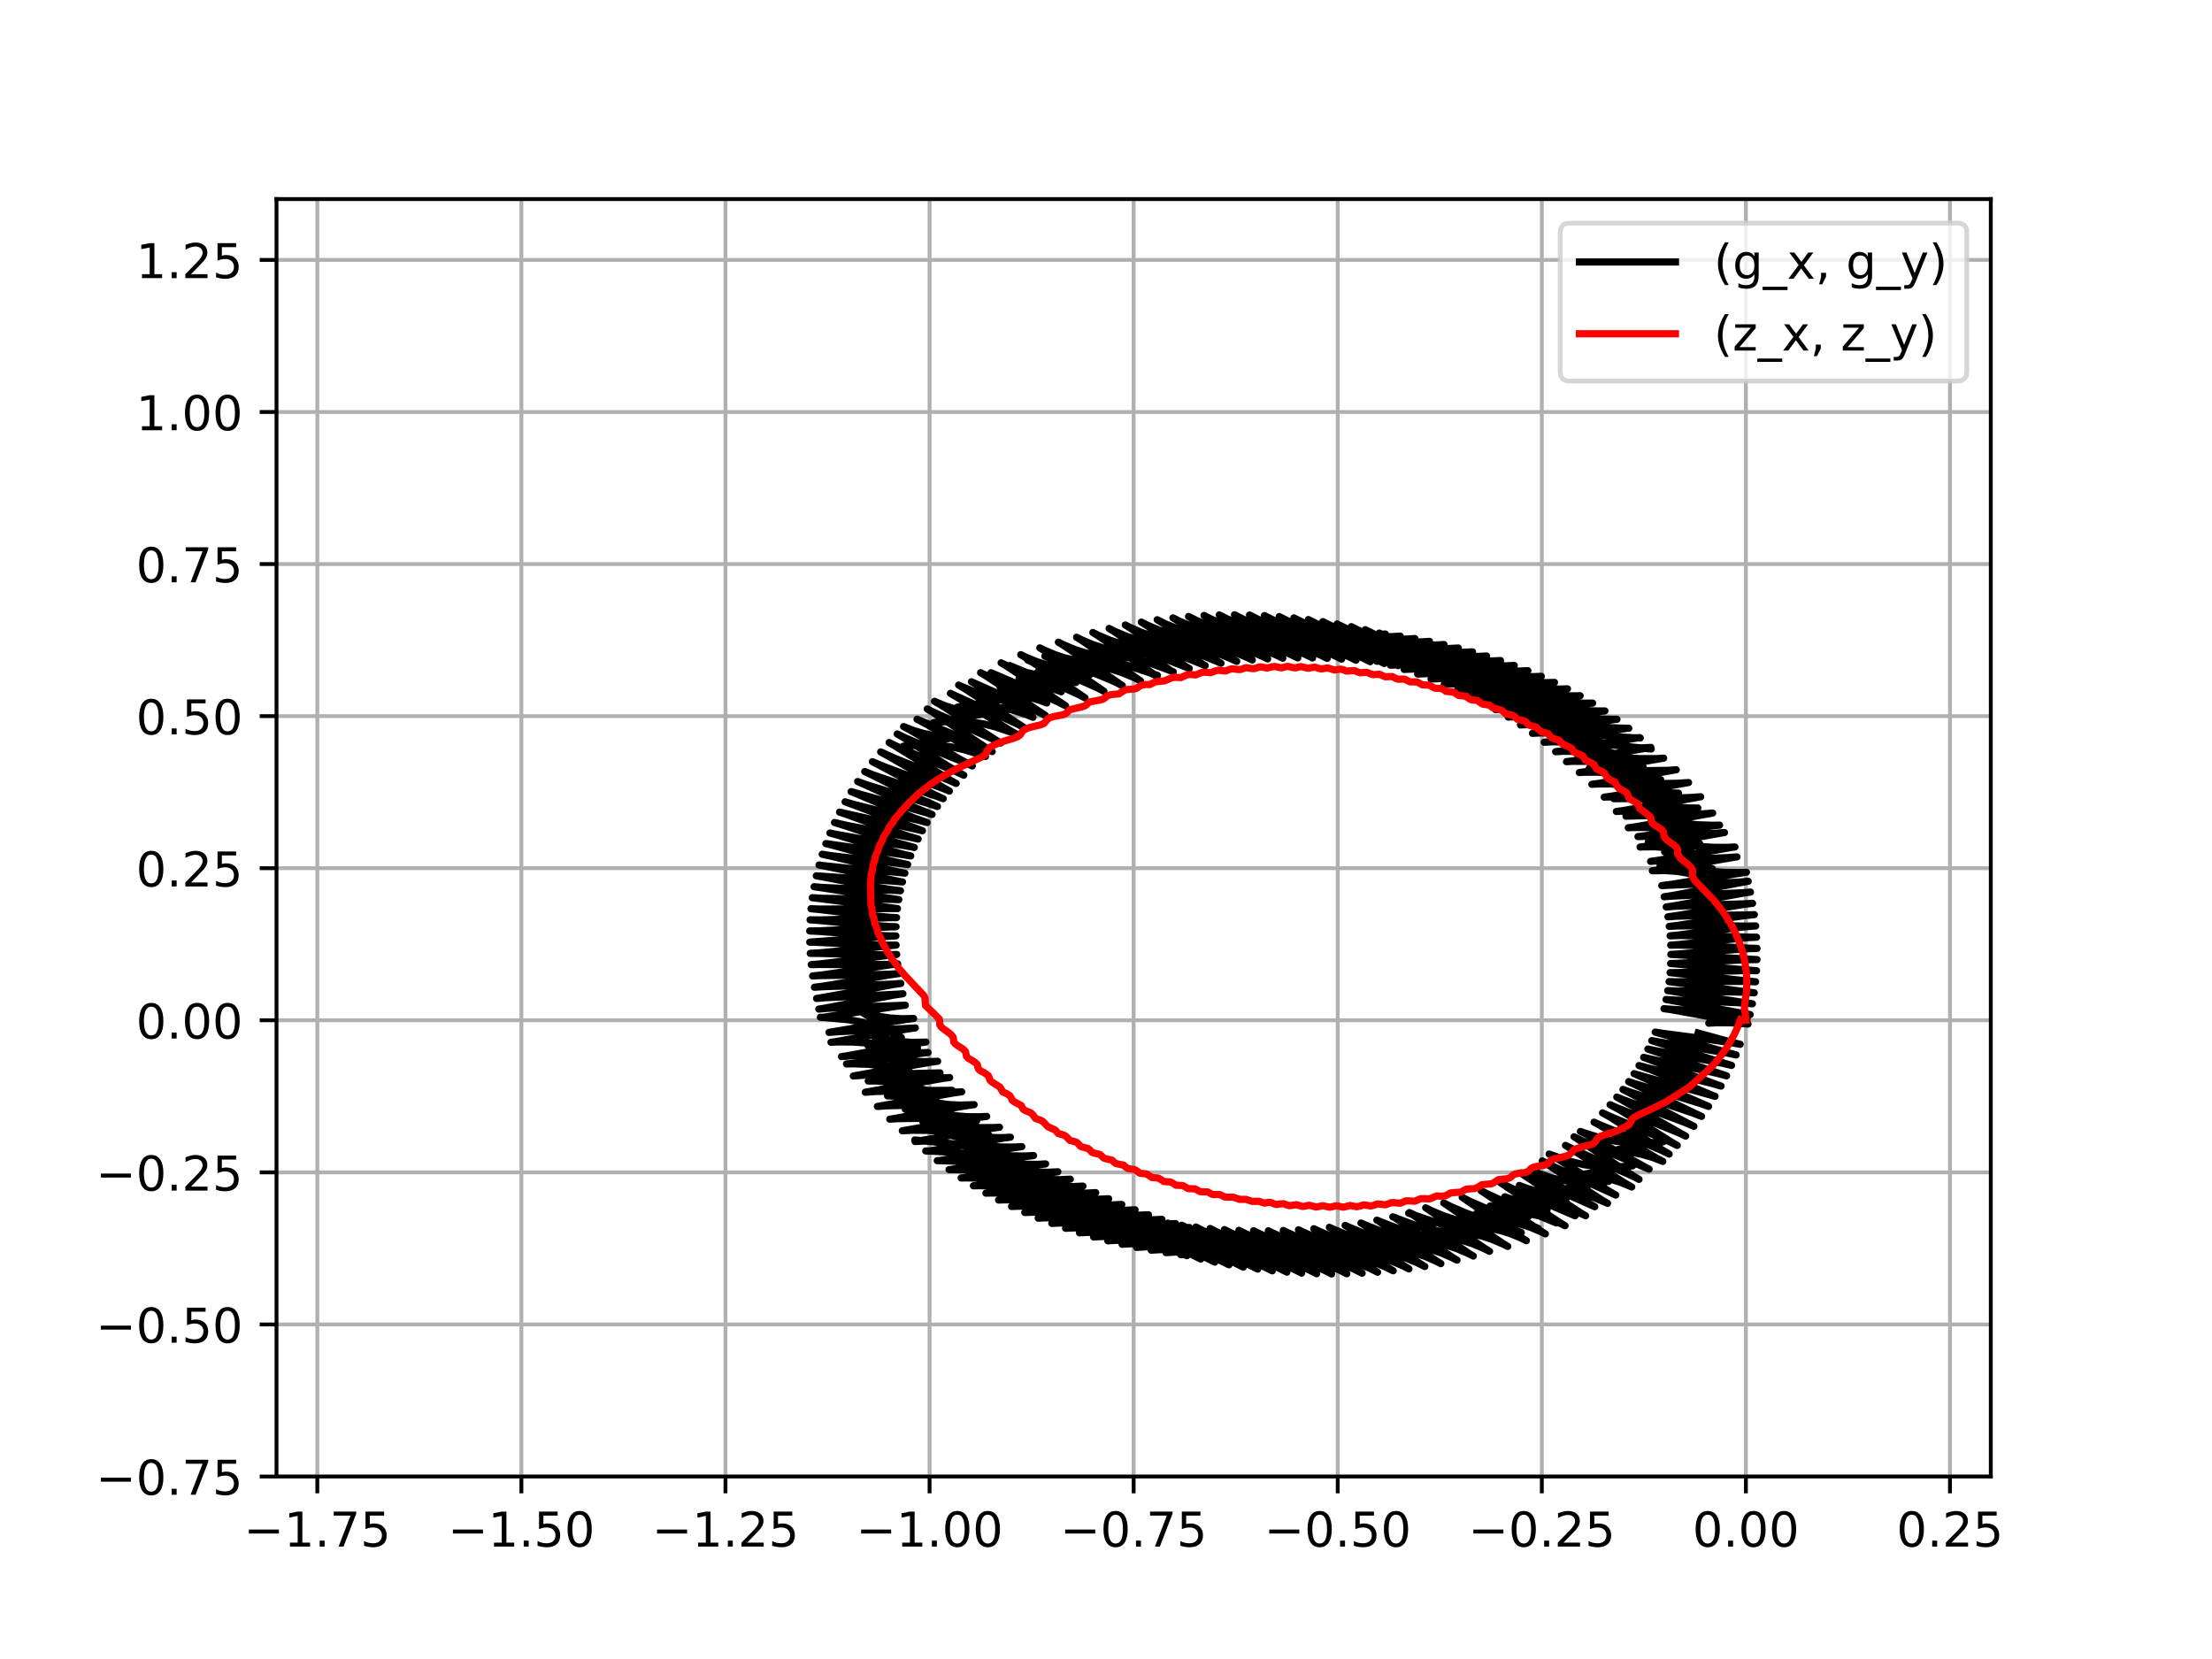 <?xml version="1.0" encoding="utf-8" standalone="no"?>
<!DOCTYPE svg PUBLIC "-//W3C//DTD SVG 1.1//EN"
  "http://www.w3.org/Graphics/SVG/1.1/DTD/svg11.dtd">
<!-- Created with matplotlib (https://matplotlib.org/) -->
<svg height="345.6pt" version="1.1" viewBox="0 0 460.8 345.6" width="460.8pt" xmlns="http://www.w3.org/2000/svg" xmlns:xlink="http://www.w3.org/1999/xlink">
 <defs>
  <style type="text/css">*{stroke-linecap:butt;stroke-linejoin:round;}</style>
 </defs>
 <g id="figure_1">
  <g id="patch_1">
   <path d="M 0 345.6 
L 460.8 345.6 
L 460.8 0 
L 0 0 
z
" style="fill:#ffffff;"/>
  </g>
  <g id="axes_1">
   <g id="patch_2">
    <path d="M 57.6 307.584 
L 414.72 307.584 
L 414.72 41.472 
L 57.6 41.472 
z
" style="fill:#ffffff;"/>
   </g>
   <g id="matplotlib.axis_1">
    <g id="xtick_1">
     <g id="line2d_1">
      <path clip-path="url(#p1f5a957453)" d="M 66.103 307.584 
L 66.103 41.472 
" style="fill:none;stroke:#b0b0b0;stroke-linecap:square;stroke-width:0.8;"/>
     </g>
     <g id="line2d_2">
      <defs>
       <path d="M 0 0 
L 0 3.5 
" id="m449480409d" style="stroke:#000000;stroke-width:0.8;"/>
      </defs>
      <g>
       <use style="stroke:#000000;stroke-width:0.8;" x="66.103" xlink:href="#m449480409d" y="307.584"/>
      </g>
     </g>
     <g id="text_1">
      <!-- −1.75 -->
      <g transform="translate(50.78 322.182)scale(0.1 -0.1)">
       <defs>
        <path d="M 10.594 35.5 
L 73.188 35.5 
L 73.188 27.203 
L 10.594 27.203 
z
" id="DejaVuSans-8722"/>
        <path d="M 12.406 8.297 
L 28.516 8.297 
L 28.516 63.922 
L 10.984 60.406 
L 10.984 69.391 
L 28.422 72.906 
L 38.281 72.906 
L 38.281 8.297 
L 54.391 8.297 
L 54.391 0 
L 12.406 0 
z
" id="DejaVuSans-49"/>
        <path d="M 10.688 12.406 
L 21 12.406 
L 21 0 
L 10.688 0 
z
" id="DejaVuSans-46"/>
        <path d="M 8.203 72.906 
L 55.078 72.906 
L 55.078 68.703 
L 28.609 0 
L 18.312 0 
L 43.219 64.594 
L 8.203 64.594 
z
" id="DejaVuSans-55"/>
        <path d="M 10.797 72.906 
L 49.516 72.906 
L 49.516 64.594 
L 19.828 64.594 
L 19.828 46.734 
Q 21.969 47.469 24.109 47.828 
Q 26.266 48.188 28.422 48.188 
Q 40.625 48.188 47.75 41.5 
Q 54.891 34.812 54.891 23.391 
Q 54.891 11.625 47.562 5.094 
Q 40.234 -1.422 26.906 -1.422 
Q 22.312 -1.422 17.547 -0.641 
Q 12.797 0.141 7.719 1.703 
L 7.719 11.625 
Q 12.109 9.234 16.797 8.062 
Q 21.484 6.891 26.703 6.891 
Q 35.156 6.891 40.078 11.328 
Q 45.016 15.766 45.016 23.391 
Q 45.016 31 40.078 35.438 
Q 35.156 39.891 26.703 39.891 
Q 22.75 39.891 18.812 39.016 
Q 14.891 38.141 10.797 36.281 
z
" id="DejaVuSans-53"/>
       </defs>
       <use xlink:href="#DejaVuSans-8722"/>
       <use x="83.789" xlink:href="#DejaVuSans-49"/>
       <use x="147.412" xlink:href="#DejaVuSans-46"/>
       <use x="179.199" xlink:href="#DejaVuSans-55"/>
       <use x="242.822" xlink:href="#DejaVuSans-53"/>
      </g>
     </g>
    </g>
    <g id="xtick_2">
     <g id="line2d_3">
      <path clip-path="url(#p1f5a957453)" d="M 108.617 307.584 
L 108.617 41.472 
" style="fill:none;stroke:#b0b0b0;stroke-linecap:square;stroke-width:0.8;"/>
     </g>
     <g id="line2d_4">
      <g>
       <use style="stroke:#000000;stroke-width:0.8;" x="108.617" xlink:href="#m449480409d" y="307.584"/>
      </g>
     </g>
     <g id="text_2">
      <!-- −1.50 -->
      <g transform="translate(93.294 322.182)scale(0.1 -0.1)">
       <defs>
        <path d="M 31.781 66.406 
Q 24.172 66.406 20.328 58.906 
Q 16.5 51.422 16.5 36.375 
Q 16.5 21.391 20.328 13.891 
Q 24.172 6.391 31.781 6.391 
Q 39.453 6.391 43.281 13.891 
Q 47.125 21.391 47.125 36.375 
Q 47.125 51.422 43.281 58.906 
Q 39.453 66.406 31.781 66.406 
z
M 31.781 74.219 
Q 44.047 74.219 50.516 64.516 
Q 56.984 54.828 56.984 36.375 
Q 56.984 17.969 50.516 8.266 
Q 44.047 -1.422 31.781 -1.422 
Q 19.531 -1.422 13.062 8.266 
Q 6.594 17.969 6.594 36.375 
Q 6.594 54.828 13.062 64.516 
Q 19.531 74.219 31.781 74.219 
z
" id="DejaVuSans-48"/>
       </defs>
       <use xlink:href="#DejaVuSans-8722"/>
       <use x="83.789" xlink:href="#DejaVuSans-49"/>
       <use x="147.412" xlink:href="#DejaVuSans-46"/>
       <use x="179.199" xlink:href="#DejaVuSans-53"/>
       <use x="242.822" xlink:href="#DejaVuSans-48"/>
      </g>
     </g>
    </g>
    <g id="xtick_3">
     <g id="line2d_5">
      <path clip-path="url(#p1f5a957453)" d="M 151.131 307.584 
L 151.131 41.472 
" style="fill:none;stroke:#b0b0b0;stroke-linecap:square;stroke-width:0.8;"/>
     </g>
     <g id="line2d_6">
      <g>
       <use style="stroke:#000000;stroke-width:0.8;" x="151.131" xlink:href="#m449480409d" y="307.584"/>
      </g>
     </g>
     <g id="text_3">
      <!-- −1.25 -->
      <g transform="translate(135.809 322.182)scale(0.1 -0.1)">
       <defs>
        <path d="M 19.188 8.297 
L 53.609 8.297 
L 53.609 0 
L 7.328 0 
L 7.328 8.297 
Q 12.938 14.109 22.625 23.891 
Q 32.328 33.688 34.812 36.531 
Q 39.547 41.844 41.422 45.531 
Q 43.312 49.219 43.312 52.781 
Q 43.312 58.594 39.234 62.25 
Q 35.156 65.922 28.609 65.922 
Q 23.969 65.922 18.812 64.312 
Q 13.672 62.703 7.812 59.422 
L 7.812 69.391 
Q 13.766 71.781 18.938 73 
Q 24.125 74.219 28.422 74.219 
Q 39.75 74.219 46.484 68.547 
Q 53.219 62.891 53.219 53.422 
Q 53.219 48.922 51.531 44.891 
Q 49.859 40.875 45.406 35.406 
Q 44.188 33.984 37.641 27.219 
Q 31.109 20.453 19.188 8.297 
z
" id="DejaVuSans-50"/>
       </defs>
       <use xlink:href="#DejaVuSans-8722"/>
       <use x="83.789" xlink:href="#DejaVuSans-49"/>
       <use x="147.412" xlink:href="#DejaVuSans-46"/>
       <use x="179.199" xlink:href="#DejaVuSans-50"/>
       <use x="242.822" xlink:href="#DejaVuSans-53"/>
      </g>
     </g>
    </g>
    <g id="xtick_4">
     <g id="line2d_7">
      <path clip-path="url(#p1f5a957453)" d="M 193.646 307.584 
L 193.646 41.472 
" style="fill:none;stroke:#b0b0b0;stroke-linecap:square;stroke-width:0.8;"/>
     </g>
     <g id="line2d_8">
      <g>
       <use style="stroke:#000000;stroke-width:0.8;" x="193.646" xlink:href="#m449480409d" y="307.584"/>
      </g>
     </g>
     <g id="text_4">
      <!-- −1.00 -->
      <g transform="translate(178.323 322.182)scale(0.1 -0.1)">
       <use xlink:href="#DejaVuSans-8722"/>
       <use x="83.789" xlink:href="#DejaVuSans-49"/>
       <use x="147.412" xlink:href="#DejaVuSans-46"/>
       <use x="179.199" xlink:href="#DejaVuSans-48"/>
       <use x="242.822" xlink:href="#DejaVuSans-48"/>
      </g>
     </g>
    </g>
    <g id="xtick_5">
     <g id="line2d_9">
      <path clip-path="url(#p1f5a957453)" d="M 236.16 307.584 
L 236.16 41.472 
" style="fill:none;stroke:#b0b0b0;stroke-linecap:square;stroke-width:0.8;"/>
     </g>
     <g id="line2d_10">
      <g>
       <use style="stroke:#000000;stroke-width:0.8;" x="236.16" xlink:href="#m449480409d" y="307.584"/>
      </g>
     </g>
     <g id="text_5">
      <!-- −0.75 -->
      <g transform="translate(220.837 322.182)scale(0.1 -0.1)">
       <use xlink:href="#DejaVuSans-8722"/>
       <use x="83.789" xlink:href="#DejaVuSans-48"/>
       <use x="147.412" xlink:href="#DejaVuSans-46"/>
       <use x="179.199" xlink:href="#DejaVuSans-55"/>
       <use x="242.822" xlink:href="#DejaVuSans-53"/>
      </g>
     </g>
    </g>
    <g id="xtick_6">
     <g id="line2d_11">
      <path clip-path="url(#p1f5a957453)" d="M 278.674 307.584 
L 278.674 41.472 
" style="fill:none;stroke:#b0b0b0;stroke-linecap:square;stroke-width:0.8;"/>
     </g>
     <g id="line2d_12">
      <g>
       <use style="stroke:#000000;stroke-width:0.8;" x="278.674" xlink:href="#m449480409d" y="307.584"/>
      </g>
     </g>
     <g id="text_6">
      <!-- −0.50 -->
      <g transform="translate(263.352 322.182)scale(0.1 -0.1)">
       <use xlink:href="#DejaVuSans-8722"/>
       <use x="83.789" xlink:href="#DejaVuSans-48"/>
       <use x="147.412" xlink:href="#DejaVuSans-46"/>
       <use x="179.199" xlink:href="#DejaVuSans-53"/>
       <use x="242.822" xlink:href="#DejaVuSans-48"/>
      </g>
     </g>
    </g>
    <g id="xtick_7">
     <g id="line2d_13">
      <path clip-path="url(#p1f5a957453)" d="M 321.189 307.584 
L 321.189 41.472 
" style="fill:none;stroke:#b0b0b0;stroke-linecap:square;stroke-width:0.8;"/>
     </g>
     <g id="line2d_14">
      <g>
       <use style="stroke:#000000;stroke-width:0.8;" x="321.189" xlink:href="#m449480409d" y="307.584"/>
      </g>
     </g>
     <g id="text_7">
      <!-- −0.25 -->
      <g transform="translate(305.866 322.182)scale(0.1 -0.1)">
       <use xlink:href="#DejaVuSans-8722"/>
       <use x="83.789" xlink:href="#DejaVuSans-48"/>
       <use x="147.412" xlink:href="#DejaVuSans-46"/>
       <use x="179.199" xlink:href="#DejaVuSans-50"/>
       <use x="242.822" xlink:href="#DejaVuSans-53"/>
      </g>
     </g>
    </g>
    <g id="xtick_8">
     <g id="line2d_15">
      <path clip-path="url(#p1f5a957453)" d="M 363.703 307.584 
L 363.703 41.472 
" style="fill:none;stroke:#b0b0b0;stroke-linecap:square;stroke-width:0.8;"/>
     </g>
     <g id="line2d_16">
      <g>
       <use style="stroke:#000000;stroke-width:0.8;" x="363.703" xlink:href="#m449480409d" y="307.584"/>
      </g>
     </g>
     <g id="text_8">
      <!-- 0.00 -->
      <g transform="translate(352.57 322.182)scale(0.1 -0.1)">
       <use xlink:href="#DejaVuSans-48"/>
       <use x="63.623" xlink:href="#DejaVuSans-46"/>
       <use x="95.41" xlink:href="#DejaVuSans-48"/>
       <use x="159.033" xlink:href="#DejaVuSans-48"/>
      </g>
     </g>
    </g>
    <g id="xtick_9">
     <g id="line2d_17">
      <path clip-path="url(#p1f5a957453)" d="M 406.217 307.584 
L 406.217 41.472 
" style="fill:none;stroke:#b0b0b0;stroke-linecap:square;stroke-width:0.8;"/>
     </g>
     <g id="line2d_18">
      <g>
       <use style="stroke:#000000;stroke-width:0.8;" x="406.217" xlink:href="#m449480409d" y="307.584"/>
      </g>
     </g>
     <g id="text_9">
      <!-- 0.25 -->
      <g transform="translate(395.084 322.182)scale(0.1 -0.1)">
       <use xlink:href="#DejaVuSans-48"/>
       <use x="63.623" xlink:href="#DejaVuSans-46"/>
       <use x="95.41" xlink:href="#DejaVuSans-50"/>
       <use x="159.033" xlink:href="#DejaVuSans-53"/>
      </g>
     </g>
    </g>
   </g>
   <g id="matplotlib.axis_2">
    <g id="ytick_1">
     <g id="line2d_19">
      <path clip-path="url(#p1f5a957453)" d="M 57.6 307.584 
L 414.72 307.584 
" style="fill:none;stroke:#b0b0b0;stroke-linecap:square;stroke-width:0.8;"/>
     </g>
     <g id="line2d_20">
      <defs>
       <path d="M 0 0 
L -3.5 0 
" id="ma289ee4d03" style="stroke:#000000;stroke-width:0.8;"/>
      </defs>
      <g>
       <use style="stroke:#000000;stroke-width:0.8;" x="57.6" xlink:href="#ma289ee4d03" y="307.584"/>
      </g>
     </g>
     <g id="text_10">
      <!-- −0.75 -->
      <g transform="translate(19.955 311.383)scale(0.1 -0.1)">
       <use xlink:href="#DejaVuSans-8722"/>
       <use x="83.789" xlink:href="#DejaVuSans-48"/>
       <use x="147.412" xlink:href="#DejaVuSans-46"/>
       <use x="179.199" xlink:href="#DejaVuSans-55"/>
       <use x="242.822" xlink:href="#DejaVuSans-53"/>
      </g>
     </g>
    </g>
    <g id="ytick_2">
     <g id="line2d_21">
      <path clip-path="url(#p1f5a957453)" d="M 57.6 275.904 
L 414.72 275.904 
" style="fill:none;stroke:#b0b0b0;stroke-linecap:square;stroke-width:0.8;"/>
     </g>
     <g id="line2d_22">
      <g>
       <use style="stroke:#000000;stroke-width:0.8;" x="57.6" xlink:href="#ma289ee4d03" y="275.904"/>
      </g>
     </g>
     <g id="text_11">
      <!-- −0.50 -->
      <g transform="translate(19.955 279.703)scale(0.1 -0.1)">
       <use xlink:href="#DejaVuSans-8722"/>
       <use x="83.789" xlink:href="#DejaVuSans-48"/>
       <use x="147.412" xlink:href="#DejaVuSans-46"/>
       <use x="179.199" xlink:href="#DejaVuSans-53"/>
       <use x="242.822" xlink:href="#DejaVuSans-48"/>
      </g>
     </g>
    </g>
    <g id="ytick_3">
     <g id="line2d_23">
      <path clip-path="url(#p1f5a957453)" d="M 57.6 244.224 
L 414.72 244.224 
" style="fill:none;stroke:#b0b0b0;stroke-linecap:square;stroke-width:0.8;"/>
     </g>
     <g id="line2d_24">
      <g>
       <use style="stroke:#000000;stroke-width:0.8;" x="57.6" xlink:href="#ma289ee4d03" y="244.224"/>
      </g>
     </g>
     <g id="text_12">
      <!-- −0.25 -->
      <g transform="translate(19.955 248.023)scale(0.1 -0.1)">
       <use xlink:href="#DejaVuSans-8722"/>
       <use x="83.789" xlink:href="#DejaVuSans-48"/>
       <use x="147.412" xlink:href="#DejaVuSans-46"/>
       <use x="179.199" xlink:href="#DejaVuSans-50"/>
       <use x="242.822" xlink:href="#DejaVuSans-53"/>
      </g>
     </g>
    </g>
    <g id="ytick_4">
     <g id="line2d_25">
      <path clip-path="url(#p1f5a957453)" d="M 57.6 212.544 
L 414.72 212.544 
" style="fill:none;stroke:#b0b0b0;stroke-linecap:square;stroke-width:0.8;"/>
     </g>
     <g id="line2d_26">
      <g>
       <use style="stroke:#000000;stroke-width:0.8;" x="57.6" xlink:href="#ma289ee4d03" y="212.544"/>
      </g>
     </g>
     <g id="text_13">
      <!-- 0.00 -->
      <g transform="translate(28.334 216.343)scale(0.1 -0.1)">
       <use xlink:href="#DejaVuSans-48"/>
       <use x="63.623" xlink:href="#DejaVuSans-46"/>
       <use x="95.41" xlink:href="#DejaVuSans-48"/>
       <use x="159.033" xlink:href="#DejaVuSans-48"/>
      </g>
     </g>
    </g>
    <g id="ytick_5">
     <g id="line2d_27">
      <path clip-path="url(#p1f5a957453)" d="M 57.6 180.864 
L 414.72 180.864 
" style="fill:none;stroke:#b0b0b0;stroke-linecap:square;stroke-width:0.8;"/>
     </g>
     <g id="line2d_28">
      <g>
       <use style="stroke:#000000;stroke-width:0.8;" x="57.6" xlink:href="#ma289ee4d03" y="180.864"/>
      </g>
     </g>
     <g id="text_14">
      <!-- 0.25 -->
      <g transform="translate(28.334 184.663)scale(0.1 -0.1)">
       <use xlink:href="#DejaVuSans-48"/>
       <use x="63.623" xlink:href="#DejaVuSans-46"/>
       <use x="95.41" xlink:href="#DejaVuSans-50"/>
       <use x="159.033" xlink:href="#DejaVuSans-53"/>
      </g>
     </g>
    </g>
    <g id="ytick_6">
     <g id="line2d_29">
      <path clip-path="url(#p1f5a957453)" d="M 57.6 149.184 
L 414.72 149.184 
" style="fill:none;stroke:#b0b0b0;stroke-linecap:square;stroke-width:0.8;"/>
     </g>
     <g id="line2d_30">
      <g>
       <use style="stroke:#000000;stroke-width:0.8;" x="57.6" xlink:href="#ma289ee4d03" y="149.184"/>
      </g>
     </g>
     <g id="text_15">
      <!-- 0.50 -->
      <g transform="translate(28.334 152.983)scale(0.1 -0.1)">
       <use xlink:href="#DejaVuSans-48"/>
       <use x="63.623" xlink:href="#DejaVuSans-46"/>
       <use x="95.41" xlink:href="#DejaVuSans-53"/>
       <use x="159.033" xlink:href="#DejaVuSans-48"/>
      </g>
     </g>
    </g>
    <g id="ytick_7">
     <g id="line2d_31">
      <path clip-path="url(#p1f5a957453)" d="M 57.6 117.504 
L 414.72 117.504 
" style="fill:none;stroke:#b0b0b0;stroke-linecap:square;stroke-width:0.8;"/>
     </g>
     <g id="line2d_32">
      <g>
       <use style="stroke:#000000;stroke-width:0.8;" x="57.6" xlink:href="#ma289ee4d03" y="117.504"/>
      </g>
     </g>
     <g id="text_16">
      <!-- 0.75 -->
      <g transform="translate(28.334 121.303)scale(0.1 -0.1)">
       <use xlink:href="#DejaVuSans-48"/>
       <use x="63.623" xlink:href="#DejaVuSans-46"/>
       <use x="95.41" xlink:href="#DejaVuSans-55"/>
       <use x="159.033" xlink:href="#DejaVuSans-53"/>
      </g>
     </g>
    </g>
    <g id="ytick_8">
     <g id="line2d_33">
      <path clip-path="url(#p1f5a957453)" d="M 57.6 85.824 
L 414.72 85.824 
" style="fill:none;stroke:#b0b0b0;stroke-linecap:square;stroke-width:0.8;"/>
     </g>
     <g id="line2d_34">
      <g>
       <use style="stroke:#000000;stroke-width:0.8;" x="57.6" xlink:href="#ma289ee4d03" y="85.824"/>
      </g>
     </g>
     <g id="text_17">
      <!-- 1.00 -->
      <g transform="translate(28.334 89.623)scale(0.1 -0.1)">
       <use xlink:href="#DejaVuSans-49"/>
       <use x="63.623" xlink:href="#DejaVuSans-46"/>
       <use x="95.41" xlink:href="#DejaVuSans-48"/>
       <use x="159.033" xlink:href="#DejaVuSans-48"/>
      </g>
     </g>
    </g>
    <g id="ytick_9">
     <g id="line2d_35">
      <path clip-path="url(#p1f5a957453)" d="M 57.6 54.144 
L 414.72 54.144 
" style="fill:none;stroke:#b0b0b0;stroke-linecap:square;stroke-width:0.8;"/>
     </g>
     <g id="line2d_36">
      <g>
       <use style="stroke:#000000;stroke-width:0.8;" x="57.6" xlink:href="#ma289ee4d03" y="54.144"/>
      </g>
     </g>
     <g id="text_18">
      <!-- 1.25 -->
      <g transform="translate(28.334 57.943)scale(0.1 -0.1)">
       <use xlink:href="#DejaVuSans-49"/>
       <use x="63.623" xlink:href="#DejaVuSans-46"/>
       <use x="95.41" xlink:href="#DejaVuSans-50"/>
       <use x="159.033" xlink:href="#DejaVuSans-53"/>
      </g>
     </g>
    </g>
   </g>
   <g id="line2d_37">
    <path clip-path="url(#p1f5a957453)" d="M 363.725 212.544 
L 363.921 212.545 
L 360.443 212.432 
L 357.503 212.342 
L 359.534 212.288 
L 363.859 211.99 
L 363.969 211.978 
L 361.105 212.389 
L 355.97 213.145 
L 357.52 213.053 
L 360.522 213.066 
L 363.848 213.301 
L 364.139 213.335 
L 362.143 213 
L 354.622 211.509 
L 348.179 210.34 
L 346.633 210.127 
L 348.444 210.272 
L 356.698 210.715 
L 363.097 211.178 
L 364.584 211.348 
L 362.739 211.032 
L 347.065 208.217 
L 348.622 208.319 
L 355.426 208.572 
L 363.157 208.935 
L 365.054 209.103 
L 363.226 208.832 
L 347.42 206.36 
L 348.967 206.426 
L 355.648 206.518 
L 363.543 206.699 
L 365.439 206.822 
L 363.61 206.596 
L 347.698 204.494 
L 349.217 204.523 
L 355.83 204.458 
L 363.765 204.447 
L 365.728 204.525 
L 363.884 204.342 
L 347.899 202.615 
L 349.39 202.608 
L 355.936 202.388 
L 363.961 202.186 
L 365.921 202.217 
L 364.047 202.076 
L 348.021 200.722 
L 349.464 200.682 
L 355.874 200.316 
L 364.006 199.914 
L 366.018 199.899 
L 364.148 199.802 
L 348.066 198.814 
L 349.556 198.738 
L 355.282 198.278 
L 363.97 197.635 
L 366.02 197.571 
L 364.18 197.519 
L 355.045 197.03 
L 349.506 196.869 
L 348.032 196.892 
L 349.769 196.759 
L 356.652 196.031 
L 364.107 195.33 
L 365.926 195.234 
L 364.064 195.223 
L 356.014 194.969 
L 349.804 194.89 
L 347.919 194.951 
L 349.63 194.782 
L 355.749 193.997 
L 363.371 193.078 
L 365.739 192.889 
L 363.85 192.92 
L 356.059 192.843 
L 349.659 192.886 
L 347.728 192.986 
L 349.391 192.787 
L 356.313 191.742 
L 363.733 190.704 
L 365.46 190.536 
L 363.618 190.607 
L 355.882 190.692 
L 349.158 190.867 
L 347.457 190.988 
L 349.129 190.758 
L 355.076 189.745 
L 363.376 188.385 
L 365.094 188.18 
L 363.311 188.286 
L 356.305 188.5 
L 348.609 188.812 
L 347.105 188.941 
L 348.775 188.691 
L 353.751 187.776 
L 363.38 186.014 
L 364.654 185.841 
L 362.885 185.979 
L 356.247 186.285 
L 347.628 186.721 
L 346.673 186.811 
L 348.424 186.546 
L 353.723 185.551 
L 363.794 183.647 
L 364.182 183.594 
L 362.217 183.762 
L 356.855 184.025 
L 346.173 184.48 
L 348.14 184.229 
L 353.852 183.301 
L 363.466 181.745 
L 363.809 181.709 
L 362.281 181.772 
L 359.086 181.716 
L 354.814 181.401 
L 345.799 180.484 
L 346.876 180.541 
L 356.711 180.955 
L 355.92 180.837 
L 353.8 180.354 
L 351.469 179.584 
L 348.727 178.43 
L 346.77 177.462 
L 348.036 178.227 
L 352.708 181.286 
L 356.989 184.026 
L 355.521 183.285 
L 353.375 182.414 
L 351.482 181.878 
L 349.388 181.526 
L 346.883 181.351 
L 344.213 181.396 
L 345.694 181.211 
L 350.542 180.411 
L 361.485 178.549 
L 361.837 178.507 
L 359.7 178.666 
L 352.852 178.966 
L 344.332 179.398 
L 343.852 179.444 
L 345.877 179.152 
L 351.488 178.154 
L 360.668 176.534 
L 361.418 176.442 
L 359.941 176.52 
L 356.908 176.509 
L 352.85 176.268 
L 344.704 175.505 
L 343.377 175.399 
L 345.777 175.489 
L 354.092 175.776 
L 352.814 175.573 
L 350.662 175.03 
L 348.311 174.195 
L 345.477 172.939 
L 344.321 172.348 
L 345.562 173.102 
L 350.029 176.05 
L 354.801 179.14 
L 353.278 178.365 
L 351.123 177.474 
L 349.194 176.917 
L 347.18 176.572 
L 344.791 176.398 
L 342.119 176.427 
L 341.657 176.459 
L 343.152 176.262 
L 348.292 175.37 
L 359.086 173.454 
L 359.24 173.436 
L 357.018 173.611 
L 351.062 173.874 
L 341.221 174.279 
L 343.395 174.013 
L 350.036 172.999 
L 356.983 172.005 
L 358.222 171.892 
L 356.791 171.916 
L 353.491 171.806 
L 351.001 171.517 
L 348.819 171.035 
L 346.609 170.312 
L 343.921 169.184 
L 341.951 168.204 
L 343.159 168.941 
L 347.464 171.797 
L 352.628 175.171 
L 351.068 174.372 
L 348.926 173.473 
L 346.986 172.899 
L 345.026 172.552 
L 342.71 172.371 
L 340.029 172.385 
L 339.206 172.438 
L 340.651 172.244 
L 345.387 171.419 
L 356.775 169.374 
L 354.932 169.522 
L 349.887 169.735 
L 338.719 170.023 
L 340.234 169.88 
L 346.574 169.102 
L 353.329 168.346 
L 353.687 168.323 
L 352.034 168.324 
L 349.548 168.153 
L 347.397 167.795 
L 345.329 167.229 
L 342.94 166.337 
L 340.209 165.077 
L 339.531 164.72 
L 340.811 165.507 
L 345.211 168.449 
L 350.361 171.832 
L 348.809 171.031 
L 346.586 170.087 
L 344.726 169.525 
L 342.696 169.155 
L 340.418 168.974 
L 337.696 168.983 
L 336.718 169.045 
L 338.112 168.857 
L 342.737 168.054 
L 354.285 165.98 
L 352.4 166.123 
L 347.834 166.28 
L 336.196 166.383 
L 336.705 166.351 
L 341.894 165.884 
L 349.662 165.222 
L 347.991 165.167 
L 345.755 164.901 
L 343.648 164.42 
L 341.405 163.664 
L 338.686 162.492 
L 337.061 161.667 
L 338.26 162.406 
L 342.449 165.218 
L 348.01 168.902 
L 348.017 168.906 
L 345.891 167.829 
L 343.773 166.977 
L 341.871 166.447 
L 339.865 166.126 
L 337.455 165.976 
L 334.717 166.025 
L 334.189 166.064 
L 335.745 165.853 
L 340.869 164.953 
L 351.603 163.036 
L 351.758 163.017 
L 349.723 163.157 
L 345.265 163.254 
L 337.79 163.153 
L 333.645 163.121 
L 335.858 163.013 
L 345.952 162.422 
L 344.859 162.362 
L 342.72 162.062 
L 340.746 161.57 
L 338.455 160.759 
L 335.792 159.573 
L 334.541 158.926 
L 335.72 159.656 
L 339.899 162.476 
L 345.575 166.262 
L 345.605 166.279 
L 343.987 165.436 
L 341.74 164.466 
L 339.82 163.871 
L 337.833 163.501 
L 335.516 163.311 
L 332.783 163.313 
L 331.615 163.384 
L 333.022 163.196 
L 338.098 162.316 
L 348.888 160.398 
L 349.189 160.361 
L 347.417 160.476 
L 343.642 160.531 
L 338.151 160.366 
L 331.064 160.077 
L 333.233 160.042 
L 342.307 159.84 
L 341.133 159.722 
L 339.168 159.344 
L 337.061 158.707 
L 334.61 157.723 
L 331.968 156.423 
L 333.248 157.222 
L 337.663 160.226 
L 343.111 163.871 
L 343.128 163.881 
L 341.147 162.858 
L 338.932 161.93 
L 337.007 161.364 
L 335.021 161.021 
L 332.689 160.852 
L 329.854 160.877 
L 328.993 160.934 
L 330.434 160.742 
L 335.392 159.89 
L 346.286 157.973 
L 346.573 157.94 
L 344.863 158.038 
L 341.66 158.04 
L 337.581 157.809 
L 328.488 156.997 
L 328.928 157.019 
L 338.36 157.373 
L 337.895 157.307 
L 336.055 156.905 
L 333.937 156.215 
L 331.402 155.146 
L 329.35 154.111 
L 330.593 154.89 
L 334.725 157.71 
L 340.492 161.602 
L 340.598 161.665 
L 338.966 160.806 
L 336.623 159.78 
L 334.718 159.179 
L 332.796 158.807 
L 330.491 158.603 
L 327.645 158.592 
L 326.33 158.668 
L 327.77 158.478 
L 332.723 157.634 
L 343.688 155.728 
L 343.915 155.703 
L 342.272 155.784 
L 341.005 155.778 
L 342.444 155.887 
L 343.982 156.026 
L 335.627 155.182 
L 333.493 154.684 
L 331.285 153.928 
L 328.665 152.782 
L 327.12 151.987 
L 328.279 152.711 
L 332.328 155.474 
L 338.354 159.552 
L 338.465 159.619 
L 336.793 158.739 
L 334.418 157.699 
L 332.549 157.108 
L 330.632 156.732 
L 328.398 156.528 
L 325.587 156.507 
L 324.067 156.591 
L 325.476 156.405 
L 330.354 155.576 
L 341.525 153.648 
L 341.699 153.732 
L 340.284 153.683 
L 335.01 153.383 
L 332.643 153.033 
L 330.589 152.498 
L 328.313 151.662 
L 325.649 150.438 
L 324.774 149.974 
L 325.977 150.728 
L 330.218 153.632 
L 335.964 157.531 
L 336.212 157.68 
L 334.664 156.861 
L 332.294 155.804 
L 330.382 155.176 
L 328.492 154.787 
L 326.305 154.568 
L 323.587 154.526 
L 321.689 154.621 
L 323.16 154.426 
L 328.093 153.587 
L 338.904 151.716 
L 339.303 151.712 
L 338.199 151.696 
L 332.914 151.494 
L 330.512 151.184 
L 328.514 150.703 
L 326.251 149.91 
L 323.681 148.767 
L 322.354 148.078 
L 323.512 148.803 
L 327.54 151.559 
L 333.703 155.747 
L 333.881 155.855 
L 332.265 155.002 
L 329.848 153.928 
L 327.905 153.298 
L 326.02 152.919 
L 323.818 152.706 
L 321.011 152.673 
L 319.241 152.766 
L 320.701 152.573 
L 325.737 151.715 
L 336.273 149.893 
L 336.841 149.844 
L 335.833 149.843 
L 330.918 149.724 
L 328.376 149.45 
L 326.345 149.002 
L 324.14 148.268 
L 321.649 147.196 
L 319.878 146.294 
L 321.026 147.013 
L 325.088 149.796 
L 331.206 153.966 
L 331.491 154.138 
L 329.89 153.293 
L 327.482 152.216 
L 325.518 151.57 
L 323.597 151.177 
L 321.377 150.96 
L 318.672 150.923 
L 316.736 151.021 
L 318.166 150.832 
L 323.399 149.941 
L 333.65 148.172 
L 334.328 148.1 
L 333.282 148.11 
L 328.493 148.032 
L 325.972 147.781 
L 323.946 147.353 
L 321.836 146.671 
L 319.334 145.617 
L 317.354 144.615 
L 318.518 145.346 
L 322.493 148.072 
L 328.768 152.355 
L 329.05 152.525 
L 327.556 151.733 
L 325.036 150.597 
L 323.091 149.948 
L 321.172 149.546 
L 319.002 149.324 
L 316.226 149.278 
L 314.185 149.379 
L 315.653 149.185 
L 320.712 148.326 
L 330.986 146.554 
L 331.77 146.467 
L 330.676 146.486 
L 326.026 146.44 
L 323.548 146.215 
L 321.565 145.818 
L 319.515 145.181 
L 317.095 144.189 
L 314.787 143.037 
L 315.988 143.792 
L 320.001 146.549 
L 326.225 150.805 
L 326.563 151.01 
L 325.092 150.23 
L 322.592 149.094 
L 320.537 148.404 
L 318.615 148.001 
L 316.43 147.779 
L 313.727 147.733 
L 311.592 147.837 
L 313.098 147.637 
L 318.22 146.767 
L 328.394 145.02 
L 329.173 144.935 
L 327.986 144.964 
L 323.4 144.939 
L 320.892 144.714 
L 318.894 144.313 
L 316.817 143.661 
L 314.366 142.649 
L 312.181 141.553 
L 313.362 142.296 
L 317.258 144.973 
L 323.712 149.392 
L 324.036 149.587 
L 322.49 148.77 
L 319.956 147.626 
L 317.977 146.961 
L 316.095 146.562 
L 313.926 146.334 
L 311.221 146.281 
L 308.961 146.388 
L 310.438 146.193 
L 315.569 145.323 
L 325.613 143.599 
L 326.531 143.498 
L 325.231 143.538 
L 320.747 143.529 
L 318.237 143.31 
L 316.19 142.898 
L 314.088 142.234 
L 311.683 141.235 
L 309.539 140.16 
L 310.768 140.934 
L 314.694 143.637 
L 321.083 148.018 
L 321.472 148.253 
L 319.968 147.458 
L 317.42 146.3 
L 315.401 145.615 
L 313.53 145.211 
L 311.334 144.976 
L 308.623 144.919 
L 306.296 145.028 
L 307.812 144.827 
L 313.114 143.926 
L 322.913 142.252 
L 323.829 142.152 
L 322.48 142.2 
L 318.136 142.208 
L 315.669 142.008 
L 313.7 141.632 
L 311.662 141.014 
L 309.211 140.019 
L 306.865 138.852 
L 308.086 139.622 
L 312.14 142.417 
L 318.423 146.731 
L 318.873 147.004 
L 317.406 146.229 
L 314.731 145.013 
L 312.76 144.345 
L 310.865 143.935 
L 308.767 143.706 
L 306.014 143.643 
L 303.598 143.754 
L 305.105 143.554 
L 310.396 142.657 
L 320.138 140.996 
L 321.078 140.892 
L 319.626 140.95 
L 315.473 140.97 
L 312.948 140.772 
L 310.972 140.396 
L 308.929 139.777 
L 306.547 138.813 
L 304.159 137.628 
L 305.392 138.405 
L 309.451 141.207 
L 315.808 145.574 
L 316.241 145.836 
L 314.813 145.081 
L 312.173 143.873 
L 310.124 143.167 
L 308.175 142.742 
L 306.039 142.511 
L 303.403 142.448 
L 300.869 142.562 
L 302.403 142.358 
L 307.837 141.435 
L 317.228 139.834 
L 318.282 139.716 
L 316.777 139.781 
L 312.81 139.812 
L 310.289 139.628 
L 308.35 139.274 
L 306.298 138.666 
L 304.032 137.766 
L 301.524 136.54 
L 301.422 136.483 
L 302.878 137.408 
L 307.263 140.454 
L 313.009 144.4 
L 313.578 144.747 
L 312.143 143.989 
L 309.466 142.765 
L 307.396 142.052 
L 305.498 141.636 
L 303.343 141.399 
L 300.658 141.334 
L 298.11 141.449 
L 299.618 141.25 
L 304.701 140.392 
L 314.664 138.705 
L 315.449 138.62 
L 313.865 138.693 
L 309.93 138.727 
L 307.47 138.544 
L 305.487 138.177 
L 303.461 137.571 
L 301.051 136.602 
L 298.657 135.415 
L 299.905 136.203 
L 303.829 138.914 
L 310.354 143.411 
L 310.886 143.734 
L 309.483 142.994 
L 306.725 141.732 
L 304.67 141.023 
L 302.755 140.601 
L 300.572 140.361 
L 297.825 140.299 
L 295.323 140.414 
L 296.873 140.208 
L 302.236 139.3 
L 311.637 137.706 
L 312.581 137.601 
L 310.987 137.679 
L 306.976 137.715 
L 304.555 137.527 
L 302.6 137.156 
L 300.604 136.554 
L 298.19 135.579 
L 295.863 134.423 
L 297.068 135.183 
L 301.085 137.959 
L 307.613 142.461 
L 308.165 142.795 
L 306.772 142.063 
L 304.021 140.801 
L 301.97 140.085 
L 300.048 139.652 
L 297.962 139.411 
L 295.365 139.334 
L 292.508 139.453 
L 294.104 139.241 
L 299.587 138.311 
L 308.774 136.759 
L 309.681 136.657 
L 308.062 136.741 
L 304.128 136.782 
L 301.743 136.6 
L 299.79 136.235 
L 297.757 135.623 
L 295.356 134.653 
L 293.042 133.504 
L 294.215 134.243 
L 298.073 136.907 
L 304.885 141.609 
L 305.416 141.93 
L 304.041 141.208 
L 301.257 139.93 
L 299.151 139.194 
L 297.249 138.767 
L 295.092 138.52 
L 292.429 138.447 
L 289.666 138.567 
L 291.25 138.357 
L 296.498 137.47 
L 305.898 135.883 
L 306.75 135.788 
L 305.059 135.878 
L 301.363 135.924 
L 298.912 135.747 
L 296.923 135.378 
L 294.897 134.77 
L 292.515 133.81 
L 290.195 132.659 
L 291.389 133.412 
L 295.233 136.067 
L 302.069 140.791 
L 302.64 141.136 
L 301.217 140.393 
L 298.41 139.109 
L 296.296 138.374 
L 294.379 137.946 
L 292.238 137.704 
L 289.527 137.633 
L 286.798 137.753 
L 288.362 137.546 
L 293.842 136.619 
L 302.983 135.082 
L 303.791 134.991 
L 302.063 135.086 
L 298.348 135.132 
L 295.968 134.954 
L 294.016 134.59 
L 291.996 133.982 
L 289.631 133.03 
L 287.321 131.884 
L 288.552 132.662 
L 292.382 135.31 
L 299.269 140.07 
L 299.837 140.413 
L 298.423 139.676 
L 295.5 138.344 
L 293.421 137.627 
L 291.568 137.211 
L 289.426 136.964 
L 286.697 136.889 
L 283.903 137.011 
L 285.504 136.798 
L 290.912 135.884 
L 300.007 134.356 
L 300.804 134.266 
L 299.1 134.363 
L 295.457 134.414 
L 293.035 134.236 
L 291.086 133.873 
L 289.074 133.267 
L 286.73 132.325 
L 284.421 131.18 
L 285.668 131.969 
L 289.472 134.6 
L 296.3 139.331 
L 297.009 139.76 
L 295.679 139.068 
L 292.676 137.696 
L 290.541 136.957 
L 288.604 136.527 
L 286.469 136.288 
L 283.826 136.217 
L 280.983 136.341 
L 282.635 136.12 
L 288.294 135.159 
L 296.895 133.715 
L 297.79 133.612 
L 296.069 133.713 
L 292.409 133.764 
L 290.053 133.586 
L 288.108 133.22 
L 286.1 132.614 
L 283.772 131.676 
L 281.495 130.547 
L 282.706 131.312 
L 286.456 133.904 
L 293.491 138.777 
L 294.154 139.177 
L 292.808 138.48 
L 289.825 137.119 
L 287.67 136.368 
L 285.77 135.939 
L 283.598 135.69 
L 280.869 135.616 
L 278.037 135.741 
L 279.709 135.517 
L 285.271 134.574 
L 294.005 133.113 
L 294.749 133.028 
L 292.931 133.137 
L 289.417 133.185 
L 287.072 133.009 
L 285.134 132.645 
L 283.14 132.044 
L 280.78 131.093 
L 278.544 129.984 
L 279.724 130.728 
L 283.539 133.366 
L 290.519 138.207 
L 291.274 138.663 
L 289.977 137.994 
L 286.877 136.582 
L 284.684 135.824 
L 282.773 135.4 
L 280.62 135.157 
L 277.925 135.086 
L 275.066 135.212 
L 276.685 134.996 
L 282.107 134.081 
L 290.992 132.595 
L 291.682 132.516 
L 289.888 132.626 
L 286.402 132.677 
L 284.031 132.498 
L 282.062 132.122 
L 280.016 131.496 
L 277.589 130.503 
L 275.567 129.492 
L 276.692 130.199 
L 280.313 132.696 
L 287.72 137.832 
L 288.367 138.219 
L 287.058 137.548 
L 283.981 136.149 
L 281.802 135.388 
L 279.859 134.95 
L 277.77 134.706 
L 275.101 134.627 
L 272.068 134.755 
L 273.75 134.53 
L 279.41 133.57 
L 287.945 132.149 
L 288.588 132.075 
L 286.718 132.191 
L 283.282 132.238 
L 280.98 132.06 
L 279.021 131.684 
L 276.99 131.062 
L 274.598 130.085 
L 272.565 129.071 
L 273.743 129.813 
L 277.456 132.378 
L 284.646 137.371 
L 285.434 137.845 
L 284.168 137.199 
L 281.067 135.79 
L 278.866 135.017 
L 277.004 134.586 
L 274.907 134.329 
L 272.275 134.239 
L 269.163 134.359 
L 269.046 134.37 
L 271.115 134.086 
L 277.455 132.993 
L 284.845 131.778 
L 285.468 131.706 
L 283.627 131.823 
L 280.268 131.874 
L 277.965 131.701 
L 276.059 131.344 
L 274.029 130.733 
L 271.698 129.792 
L 269.537 128.721 
L 270.682 129.441 
L 274.438 132.036 
L 281.793 137.135 
L 282.474 137.542 
L 281.184 136.889 
L 278.017 135.458 
L 275.789 134.684 
L 273.882 134.254 
L 271.741 134.004 
L 269.106 133.926 
L 266.059 134.052 
L 265.997 134.058 
L 268.372 133.726 
L 275.48 132.489 
L 281.854 131.463 
L 282.321 131.41 
L 280.395 131.533 
L 277.047 131.577 
L 274.758 131.393 
L 272.821 131.014 
L 270.772 130.379 
L 268.435 129.419 
L 266.483 128.444 
L 267.633 129.168 
L 271.328 131.719 
L 278.757 136.875 
L 279.487 137.31 
L 278.227 136.676 
L 274.9 135.184 
L 272.689 134.427 
L 270.777 134.003 
L 268.61 133.759 
L 265.848 133.688 
L 262.922 133.82 
L 264.527 133.605 
L 270.243 132.638 
L 278.594 131.252 
L 279.147 131.188 
L 277.235 131.312 
L 273.97 131.359 
L 271.687 131.18 
L 269.771 130.811 
L 267.811 130.215 
L 265.494 129.278 
L 263.403 128.242 
L 264.557 128.967 
L 268.297 131.551 
L 275.686 136.682 
L 276.471 137.15 
L 275.274 136.553 
L 271.923 135.052 
L 269.689 134.281 
L 267.788 133.852 
L 265.655 133.602 
L 263.013 133.522 
L 259.869 133.653 
L 259.821 133.657 
L 261.932 133.366 
L 268.514 132.23 
L 275.437 131.1 
L 275.944 131.041 
L 273.998 131.169 
L 270.784 131.214 
L 268.53 131.035 
L 266.558 130.65 
L 264.514 130.015 
L 262.092 129.016 
L 260.297 128.116 
L 261.408 128.813 
L 265.051 131.324 
L 272.679 136.621 
L 273.424 137.063 
L 272.263 136.489 
L 268.937 135.004 
L 266.673 134.215 
L 264.672 133.762 
L 262.588 133.518 
L 259.956 133.436 
L 256.811 133.562 
L 256.692 133.573 
L 258.869 133.271 
L 265.639 132.1 
L 272.345 131.015 
L 272.714 130.973 
L 270.721 131.104 
L 267.52 131.144 
L 265.341 130.966 
L 263.391 130.584 
L 261.334 129.945 
L 258.96 128.967 
L 257.163 128.067 
L 258.285 128.771 
L 261.96 131.305 
L 269.622 136.624 
L 270.345 137.051 
L 269.186 136.484 
L 265.695 134.944 
L 263.395 134.163 
L 261.42 133.733 
L 259.181 133.492 
L 256.421 133.433 
L 253.536 133.568 
L 255.222 133.341 
L 261.165 132.331 
L 269.002 131.037 
L 269.454 130.984 
L 267.51 131.115 
L 264.301 131.157 
L 262.048 130.967 
L 260.115 130.578 
L 258.028 129.92 
L 255.635 128.921 
L 254.001 128.099 
L 255.125 128.804 
L 258.818 131.349 
L 266.482 136.672 
L 267.231 137.115 
L 266.132 136.584 
L 262.52 135.004 
L 260.226 134.232 
L 258.258 133.807 
L 256.078 133.571 
L 253.342 133.508 
L 250.352 133.646 
L 252.026 133.421 
L 257.787 132.444 
L 265.849 131.115 
L 266.165 131.079 
L 264.065 131.219 
L 260.992 131.251 
L 258.749 131.053 
L 256.802 130.652 
L 254.777 130.008 
L 252.389 129.009 
L 250.811 128.214 
L 251.93 128.915 
L 255.521 131.387 
L 263.377 136.843 
L 264.076 137.255 
L 263.016 136.75 
L 259.323 135.152 
L 257.033 134.389 
L 255.073 133.968 
L 252.903 133.734 
L 250.174 133.671 
L 247.139 133.811 
L 248.76 133.593 
L 254.485 132.624 
L 262.566 131.292 
L 262.844 131.26 
L 260.857 131.396 
L 257.808 131.436 
L 255.608 131.253 
L 253.699 130.875 
L 251.668 130.245 
L 249.269 129.256 
L 247.592 128.417 
L 248.69 129.103 
L 252.163 131.49 
L 260.182 137.062 
L 260.876 137.472 
L 259.899 137.015 
L 256.118 135.397 
L 253.791 134.629 
L 251.798 134.209 
L 249.615 133.982 
L 246.86 133.925 
L 243.896 134.066 
L 245.51 133.849 
L 251.21 132.884 
L 259.285 131.555 
L 259.491 131.532 
L 257.324 131.678 
L 254.341 131.702 
L 252.209 131.511 
L 250.291 131.118 
L 248.235 130.466 
L 245.836 129.463 
L 244.344 128.711 
L 245.444 129.399 
L 249.006 131.847 
L 257.066 137.44 
L 257.631 137.772 
L 256.721 137.355 
L 252.838 135.719 
L 250.448 134.946 
L 248.492 134.545 
L 246.296 134.324 
L 243.519 134.275 
L 240.623 134.417 
L 242.335 134.184 
L 248.37 133.156 
L 255.873 131.926 
L 256.106 131.899 
L 254.066 132.041 
L 251.108 132.074 
L 248.957 131.89 
L 247.013 131.498 
L 244.978 130.858 
L 242.664 129.901 
L 241.065 129.102 
L 242.152 129.78 
L 245.774 132.269 
L 253.887 137.892 
L 254.358 138.166 
L 253.481 137.775 
L 249.427 136.103 
L 247.098 135.37 
L 245.143 134.98 
L 242.876 134.764 
L 240.049 134.727 
L 237.321 134.868 
L 238.903 134.655 
L 244.68 133.676 
L 252.511 132.389 
L 252.686 132.368 
L 250.616 132.513 
L 247.652 132.54 
L 245.527 132.348 
L 243.618 131.957 
L 241.508 131.286 
L 239.084 130.266 
L 237.756 129.595 
L 238.821 130.258 
L 242.384 132.702 
L 250.59 138.393 
L 251.06 138.659 
L 250.245 138.307 
L 246.08 136.628 
L 243.709 135.899 
L 241.713 135.516 
L 239.41 135.312 
L 236.449 135.291 
L 233.988 135.427 
L 235.572 135.212 
L 241.298 134.243 
L 249.162 132.953 
L 249.233 132.945 
L 246.721 133.11 
L 243.923 133.102 
L 241.87 132.884 
L 239.951 132.458 
L 237.843 131.759 
L 235.498 130.75 
L 234.416 130.197 
L 235.498 130.871 
L 238.92 133.212 
L 247.295 139.022 
L 247.741 139.254 
L 246.922 138.913 
L 242.45 137.177 
L 240.123 136.503 
L 238.089 136.146 
L 235.789 135.97 
L 232.817 135.972 
L 230.628 136.101 
L 232.207 135.887 
L 238.028 134.9 
L 245.702 133.644 
L 245.748 133.639 
L 243.509 133.793 
L 240.737 133.806 
L 238.655 133.609 
L 236.705 133.199 
L 234.706 132.559 
L 232.311 131.554 
L 231.048 130.918 
L 232.105 131.573 
L 235.611 133.97 
L 244.042 139.81 
L 244.415 139.948 
L 243.434 139.562 
L 238.713 137.826 
L 236.413 137.214 
L 234.256 136.886 
L 231.745 136.747 
L 228.672 136.801 
L 227.246 136.9 
L 228.814 136.687 
L 234.554 135.714 
L 242.215 134.46 
L 242.235 134.457 
L 240.078 134.609 
L 237.288 134.625 
L 235.196 134.426 
L 233.238 134.011 
L 231.162 133.341 
L 228.76 132.323 
L 227.659 131.765 
L 228.745 132.438 
L 232.167 134.776 
L 240.796 140.741 
L 240.957 140.835 
L 239.694 140.217 
L 239.333 140.063 
L 240.848 140.611 
L 241.121 140.707 
L 234.467 138.472 
L 232.292 137.996 
L 230.062 137.745 
L 227.36 137.675 
L 224.108 137.813 
L 223.863 137.835 
L 225.842 137.559 
L 232.389 136.431 
L 238.715 135.413 
L 236.677 135.56 
L 233.868 135.581 
L 231.737 135.379 
L 229.808 134.972 
L 227.679 134.284 
L 225.365 133.306 
L 224.267 132.752 
L 225.344 133.417 
L 228.801 135.775 
L 237.415 141.729 
L 237.571 141.821 
L 236.198 141.136 
L 233.713 140.112 
L 231.175 139.299 
L 227.451 138.357 
L 220.771 136.846 
L 222.511 137.32 
L 228.564 138.964 
L 227.348 138.79 
L 224.925 138.643 
L 221.755 138.689 
L 220.096 138.802 
L 221.652 138.589 
L 227.35 137.617 
L 234.802 136.387 
L 232.759 136.537 
L 230.008 136.559 
L 227.91 136.362 
L 225.959 135.953 
L 223.856 135.278 
L 221.568 134.318 
L 220.481 133.774 
L 221.52 134.411 
L 224.964 136.746 
L 233.791 142.815 
L 233.81 142.826 
L 231.982 141.919 
L 228.877 140.613 
L 224.485 139.024 
L 217.665 136.682 
L 219.362 137.379 
L 227.018 140.577 
L 225.963 140.294 
L 224.01 139.954 
L 221.673 139.777 
L 218.669 139.782 
L 216.244 139.931 
L 217.866 139.705 
L 224.058 138.634 
L 230.79 137.523 
L 228.762 137.675 
L 225.978 137.696 
L 223.856 137.486 
L 221.972 137.084 
L 219.869 136.41 
L 217.516 135.42 
L 216.608 134.964 
L 217.671 135.612 
L 221.094 137.921 
L 229.968 143.994 
L 228.584 143.287 
L 225.241 141.801 
L 220.219 139.836 
L 214.086 137.493 
L 215.893 138.324 
L 224.122 142.199 
L 223.14 141.883 
L 221.146 141.431 
L 218.901 141.167 
L 216.159 141.091 
L 212.889 141.225 
L 212.302 141.277 
L 214.102 141.02 
L 220.753 139.853 
L 226.671 138.878 
L 224.693 139.03 
L 221.978 139.056 
L 219.923 138.863 
L 217.991 138.463 
L 215.897 137.803 
L 213.54 136.825 
L 212.643 136.379 
L 213.723 137.033 
L 217.072 139.276 
L 226.039 145.381 
L 224.678 144.681 
L 221.186 143.092 
L 215.243 140.665 
L 210.346 138.653 
L 212.198 139.57 
L 221.075 144.106 
L 220.15 143.77 
L 218.094 143.206 
L 215.98 142.862 
L 213.597 142.706 
L 210.512 142.737 
L 208.235 142.89 
L 209.88 142.655 
L 216.011 141.578 
L 222.408 140.505 
L 220.434 140.66 
L 217.817 140.687 
L 215.696 140.488 
L 213.633 140.051 
L 211.487 139.36 
L 209.131 138.364 
L 208.55 138.073 
L 209.646 138.731 
L 213.108 141.034 
L 221.991 147.04 
L 220.47 146.258 
L 216.613 144.489 
L 206.451 140.143 
L 206.938 140.39 
L 211.148 142.7 
L 217.885 146.369 
L 218.05 146.446 
L 216.677 145.916 
L 214.498 145.272 
L 212.358 144.872 
L 210.08 144.677 
L 207.19 144.661 
L 203.986 144.853 
L 205.691 144.605 
L 212.003 143.485 
L 217.934 142.488 
L 215.984 142.643 
L 213.395 142.669 
L 211.313 142.473 
L 209.275 142.047 
L 207.071 141.345 
L 204.726 140.359 
L 204.272 140.133 
L 205.409 140.809 
L 209.006 143.181 
L 217.775 149.049 
L 216.242 148.261 
L 211.934 146.271 
L 202.363 142.025 
L 203.694 142.754 
L 208.487 145.593 
L 214.562 149.118 
L 215.181 149.43 
L 213.903 148.9 
L 211.302 148.016 
L 209.126 147.495 
L 206.895 147.194 
L 204.263 147.084 
L 201.01 147.181 
L 199.452 147.306 
L 201.03 147.076 
L 207.377 145.946 
L 213.13 144.973 
L 211.242 145.126 
L 208.682 145.153 
L 206.639 144.962 
L 204.655 144.557 
L 202.458 143.877 
L 200.168 142.938 
L 199.703 142.711 
L 200.829 143.368 
L 204.437 145.71 
L 213.195 151.483 
L 213.304 151.545 
L 211.491 150.628 
L 206.495 148.335 
L 197.984 144.439 
L 199.674 145.422 
L 204.426 148.427 
L 210.623 152.304 
L 211.872 152.979 
L 211.011 152.656 
L 207.267 151.401 
L 204.686 150.758 
L 202.415 150.424 
L 199.892 150.29 
L 196.77 150.351 
L 194.469 150.522 
L 196.154 150.273 
L 202.574 149.123 
L 207.804 148.241 
L 205.955 148.392 
L 203.395 148.411 
L 201.263 148.198 
L 199.139 147.745 
L 196.768 146.986 
L 194.675 146.102 
L 195.818 146.749 
L 199.603 149.136 
L 208.125 154.58 
L 208.466 154.771 
L 206.778 153.939 
L 201.122 151.391 
L 194.032 148.143 
L 193.153 147.689 
L 194.494 148.496 
L 198.706 151.283 
L 206.098 156.216 
L 206.688 156.562 
L 205.327 155.88 
L 201.469 154.165 
L 191.037 149.841 
L 191.629 150.138 
L 194.258 151.554 
L 205.272 157.594 
L 204.241 157.22 
L 200.93 156.198 
L 198.22 155.598 
L 195.872 155.31 
L 193.263 155.216 
L 189.927 155.323 
L 188.115 155.472 
L 189.762 155.227 
L 195.999 154.111 
L 200.905 153.284 
L 199.142 153.428 
L 196.659 153.442 
L 194.611 153.243 
L 192.425 152.799 
L 190.25 152.15 
L 188.238 151.367 
L 189.384 151.965 
L 193.642 154.434 
L 199.801 158.077 
L 202.544 159.556 
L 200.913 158.834 
L 194.485 156.215 
L 188.593 153.712 
L 186.91 152.896 
L 188.18 153.641 
L 193.149 156.825 
L 197.355 159.513 
L 200.736 161.476 
L 200.767 161.492 
L 198.91 160.638 
L 192.287 157.85 
L 186.799 155.459 
L 185.231 154.689 
L 186.546 155.461 
L 198.343 162.762 
L 199.18 163.199 
L 197.725 162.552 
L 191.823 160.17 
L 186.092 157.833 
L 183.459 156.63 
L 185.036 157.514 
L 197.776 164.791 
L 196.389 164.227 
L 190.865 162.19 
L 184.099 159.667 
L 181.737 158.666 
L 183.141 159.387 
L 194.616 165.532 
L 196.489 166.381 
L 194.985 165.828 
L 189.265 163.929 
L 181.959 161.443 
L 180.14 160.729 
L 181.694 161.464 
L 187.386 164.343 
L 191.409 166.318 
L 195.286 168.006 
L 193.53 167.424 
L 188.097 165.803 
L 180.641 163.514 
L 178.665 162.81 
L 180.211 163.48 
L 190.37 168.152 
L 193.62 169.469 
L 194.163 169.663 
L 191.811 168.969 
L 177.305 164.911 
L 178.626 165.435 
L 182.515 167.094 
L 190.348 170.363 
L 193.12 171.347 
L 191.552 170.922 
L 184.85 169.321 
L 177.701 167.526 
L 176.05 167.034 
L 177.706 167.641 
L 192.129 173.049 
L 192.154 173.056 
L 174.897 169.179 
L 176.099 169.576 
L 182.859 172.027 
L 189.136 174.173 
L 191.268 174.787 
L 189.578 174.425 
L 183.767 173.352 
L 176.419 171.946 
L 173.846 171.344 
L 175.586 171.877 
L 180.747 173.594 
L 186.277 175.385 
L 190.461 176.537 
L 188.529 176.179 
L 179.747 174.799 
L 173.868 173.746 
L 172.892 173.53 
L 174.63 174.011 
L 179.607 175.52 
L 187.755 177.854 
L 189.731 178.307 
L 188.027 178.032 
L 172.038 175.734 
L 173.283 176.039 
L 179.043 177.615 
L 185.735 179.379 
L 189.078 180.094 
L 187.143 179.835 
L 180.776 179.156 
L 172.979 178.231 
L 171.28 177.956 
L 173.108 178.363 
L 187.144 181.668 
L 188.501 181.899 
L 186.724 181.703 
L 177.344 180.933 
L 171.419 180.312 
L 170.618 180.195 
L 172.564 180.578 
L 187.615 183.67 
L 188.002 183.721 
L 185.505 183.518 
L 170.054 182.451 
L 171.577 182.707 
L 179.451 184.242 
L 185.131 185.238 
L 187.58 185.558 
L 185.811 185.449 
L 177.902 185.185 
L 171.123 184.858 
L 169.586 184.722 
L 171.419 184.988 
L 187.235 187.41 
L 185.524 187.345 
L 179.388 187.281 
L 171.225 187.129 
L 169.214 187.008 
L 171.064 187.23 
L 186.968 189.278 
L 185.311 189.253 
L 178.9 189.34 
L 170.795 189.376 
L 168.938 189.306 
L 170.821 189.487 
L 180.148 190.608 
L 185.439 191.094 
L 186.777 191.159 
L 185.039 191.176 
L 178.354 191.429 
L 170.753 191.641 
L 168.758 191.616 
L 170.639 191.752 
L 179.465 192.606 
L 185.469 193.026 
L 186.667 193.055 
L 184.869 193.115 
L 177.846 193.55 
L 170.679 193.914 
L 168.675 193.936 
L 170.516 194.025 
L 179.055 194.653 
L 184.9 194.953 
L 186.633 194.964 
L 184.906 195.061 
L 168.685 196.265 
L 169.875 196.289 
L 175.987 196.585 
L 183.786 196.906 
L 186.677 196.889 
L 184.905 197.031 
L 177.905 197.794 
L 171.03 198.471 
L 168.792 198.603 
L 170.679 198.608 
L 179.114 198.849 
L 185.206 198.894 
L 186.801 198.833 
L 185.109 199.005 
L 178.157 199.922 
L 170.611 200.825 
L 168.993 200.95 
L 170.836 200.913 
L 178.749 200.968 
L 185.219 200.902 
L 187.002 200.803 
L 185.327 201.007 
L 178.761 202.017 
L 171.195 203.109 
L 169.283 203.304 
L 171.108 203.228 
L 178.412 203.127 
L 185.452 202.939 
L 187.284 202.807 
L 185.616 203.04 
L 179.403 204.115 
L 171.574 205.422 
L 169.661 205.66 
L 171.443 205.548 
L 178.029 205.329 
L 186.068 204.999 
L 187.648 204.864 
L 185.983 205.114 
L 178.635 206.5 
L 170.564 207.934 
L 170.108 207.992 
L 172.224 207.827 
L 178.584 207.533 
L 187.439 207.076 
L 188.09 207.013 
L 186.252 207.288 
L 179.565 208.555 
L 171.452 210.084 
L 170.576 210.209 
L 172.315 210.06 
L 177.444 209.814 
L 188.595 209.407 
L 186.872 209.608 
L 180.638 210.553 
L 171.319 211.945 
L 170.899 211.914 
L 171.957 211.989 
L 176.768 212.438 
L 179.354 212.876 
L 181.713 213.516 
L 184.412 214.529 
L 187.321 215.879 
L 187.758 216.109 
L 186.388 215.279 
L 182.643 212.834 
L 177.531 209.542 
L 179.046 210.305 
L 181.436 211.252 
L 183.364 211.76 
L 185.423 212.074 
L 187.928 212.223 
L 190.316 212.17 
L 188.881 212.349 
L 184.354 213.093 
L 172.695 215.068 
L 174.793 214.91 
L 181.332 214.618 
L 190.037 214.186 
L 190.68 214.127 
L 188.791 214.396 
L 183.055 215.413 
L 173.802 217.04 
L 173.111 217.124 
L 174.533 217.049 
L 177.611 217.073 
L 181.449 217.333 
L 188.433 218.078 
L 191.129 218.35 
L 188.74 218.223 
L 180.817 217.819 
L 182.095 218.045 
L 184.087 218.576 
L 186.386 219.409 
L 188.952 220.548 
L 190.211 221.189 
L 189.018 220.466 
L 184.371 217.4 
L 179.723 214.395 
L 181.233 215.164 
L 183.252 216.007 
L 185.182 216.583 
L 187.478 216.978 
L 189.836 217.139 
L 192.464 217.103 
L 192.874 217.074 
L 191.318 217.282 
L 186.189 218.174 
L 176.286 219.966 
L 175.293 220.103 
L 177.138 219.951 
L 182.793 219.686 
L 193.312 219.257 
L 191.302 219.501 
L 185.078 220.444 
L 177.39 221.544 
L 176.344 221.636 
L 177.788 221.613 
L 181.111 221.725 
L 183.65 222.028 
L 185.855 222.529 
L 188.032 223.252 
L 190.758 224.407 
L 192.583 225.319 
L 191.348 224.565 
L 185.301 220.534 
L 181.9 218.351 
L 183.347 219.097 
L 185.667 220.072 
L 187.69 220.657 
L 189.69 220.993 
L 192.182 221.161 
L 194.907 221.114 
L 195.327 221.082 
L 193.783 221.292 
L 188.893 222.151 
L 177.759 224.151 
L 179.65 223.999 
L 184.735 223.786 
L 195.816 223.501 
L 194.321 223.642 
L 187.665 224.458 
L 181.169 225.177 
L 180.876 225.195 
L 182.553 225.195 
L 185.095 225.377 
L 187.197 225.734 
L 189.285 226.312 
L 191.537 227.154 
L 194.217 228.381 
L 195.005 228.794 
L 193.801 228.056 
L 189.527 225.204 
L 184.17 221.682 
L 185.658 222.453 
L 187.871 223.399 
L 189.835 223.996 
L 191.87 224.362 
L 194.158 224.54 
L 196.88 224.528 
L 197.817 224.468 
L 196.39 224.66 
L 191.568 225.503 
L 180.252 227.535 
L 182.044 227.398 
L 186.677 227.236 
L 198.341 227.133 
L 198.025 227.152 
L 193.124 227.584 
L 184.895 228.29 
L 186.558 228.344 
L 188.796 228.611 
L 190.87 229.084 
L 193.107 229.835 
L 195.819 231.001 
L 197.476 231.841 
L 196.316 231.127 
L 192.137 228.325 
L 186.517 224.602 
L 188.092 225.42 
L 190.256 226.351 
L 191.969 226.895 
L 193.794 227.268 
L 196.011 227.491 
L 198.795 227.525 
L 200.348 227.442 
L 198.96 227.628 
L 194.211 228.452 
L 182.908 230.477 
L 182.779 230.492 
L 184.672 230.36 
L 188.981 230.256 
L 195.997 230.343 
L 200.894 230.39 
L 198.657 230.499 
L 188.604 231.084 
L 189.762 231.151 
L 191.858 231.45 
L 193.804 231.938 
L 196.046 232.729 
L 198.703 233.909 
L 199.999 234.578 
L 198.792 233.83 
L 194.601 231.001 
L 188.988 227.258 
L 188.93 227.225 
L 191.124 228.34 
L 193.455 229.269 
L 195.369 229.779 
L 197.455 230.087 
L 199.96 230.215 
L 202.76 230.132 
L 202.924 230.118 
L 201.029 230.381 
L 195.569 231.351 
L 185.874 233.078 
L 185.35 233.144 
L 187.046 233.032 
L 190.858 232.974 
L 196.296 233.136 
L 203.475 233.431 
L 201.353 233.464 
L 192.25 233.663 
L 193.401 233.779 
L 195.431 234.172 
L 197.513 234.805 
L 199.98 235.798 
L 202.574 237.076 
L 201.315 236.291 
L 197.018 233.372 
L 191.527 229.69 
L 191.409 229.619 
L 192.914 230.412 
L 195.241 231.435 
L 197.159 232.045 
L 199.068 232.419 
L 201.357 232.628 
L 204.037 232.647 
L 205.547 232.564 
L 204.166 232.747 
L 199.447 233.554 
L 188.017 235.556 
L 187.968 235.562 
L 189.996 235.453 
L 193.346 235.477 
L 197.574 235.745 
L 206.051 236.517 
L 204.791 236.46 
L 196.211 236.13 
L 197.208 236.291 
L 199.166 236.789 
L 201.416 237.598 
L 204.089 238.806 
L 205.193 239.385 
L 204.037 238.663 
L 199.933 235.868 
L 194.015 231.877 
L 193.941 231.833 
L 195.695 232.751 
L 198.012 233.752 
L 199.932 234.345 
L 201.839 234.702 
L 204.173 234.898 
L 207.028 234.898 
L 208.212 234.826 
L 206.755 235.019 
L 201.897 235.848 
L 190.821 237.774 
L 190.627 237.795 
L 192.273 237.714 
L 193.493 237.719 
L 192.049 237.611 
L 190.561 237.48 
L 198.859 238.304 
L 200.989 238.793 
L 203.226 239.553 
L 205.77 240.659 
L 207.426 241.507 
L 206.234 240.762 
L 202.171 237.988 
L 196.287 234.003 
L 196.077 233.877 
L 197.601 234.682 
L 200.01 235.752 
L 201.979 236.383 
L 203.896 236.76 
L 206.127 236.965 
L 208.8 236.991 
L 210.478 236.902 
L 209.026 237.094 
L 204.003 237.952 
L 193.418 239.8 
L 192.848 239.766 
L 194.193 239.812 
L 199.536 240.111 
L 201.935 240.467 
L 203.954 240.994 
L 206.229 241.828 
L 208.831 243.019 
L 209.775 243.518 
L 208.579 242.769 
L 204.579 240.036 
L 198.465 235.892 
L 198.333 235.813 
L 199.921 236.651 
L 202.317 237.714 
L 204.277 238.346 
L 206.246 238.733 
L 208.491 238.937 
L 211.205 238.959 
L 212.858 238.87 
L 211.455 239.055 
L 206.319 239.93 
L 195.708 241.77 
L 195.246 241.782 
L 196.383 241.799 
L 201.655 242 
L 204.051 242.31 
L 206.052 242.793 
L 208.264 243.566 
L 210.828 244.703 
L 212.196 245.412 
L 211.089 244.72 
L 207.08 241.982 
L 200.937 237.801 
L 200.665 237.636 
L 202.169 238.433 
L 204.645 239.542 
L 206.598 240.18 
L 208.543 240.573 
L 210.751 240.785 
L 213.462 240.818 
L 215.309 240.723 
L 213.881 240.911 
L 209.11 241.72 
L 198.046 243.627 
L 197.709 243.648 
L 198.771 243.649 
L 203.677 243.769 
L 206.17 244.038 
L 208.2 244.485 
L 210.294 245.176 
L 212.752 246.221 
L 214.674 247.194 
L 213.449 246.425 
L 209.479 243.704 
L 203.239 239.46 
L 203.057 239.35 
L 204.652 240.193 
L 207.098 241.285 
L 209.117 241.941 
L 211.084 242.33 
L 213.303 242.534 
L 216.09 242.559 
L 217.814 242.466 
L 216.385 242.655 
L 211.534 243.477 
L 200.775 245.333 
L 200.224 245.389 
L 201.287 245.38 
L 206.072 245.457 
L 208.588 245.707 
L 210.577 246.126 
L 212.677 246.801 
L 215.166 247.845 
L 217.199 248.87 
L 216.011 248.124 
L 211.901 245.304 
L 205.745 241.109 
L 205.499 240.961 
L 207.051 241.782 
L 209.487 242.879 
L 211.468 243.54 
L 213.389 243.941 
L 215.653 244.167 
L 218.4 244.205 
L 220.367 244.105 
L 218.867 244.304 
L 213.653 245.193 
L 203.595 246.93 
L 202.783 247.021 
L 203.911 247.001 
L 208.559 247.047 
L 211.026 247.274 
L 213.012 247.672 
L 215.071 248.315 
L 217.502 249.315 
L 219.768 250.446 
L 218.51 249.655 
L 214.35 246.792 
L 208.275 242.648 
L 207.987 242.475 
L 209.533 243.292 
L 212.021 244.414 
L 214.003 245.077 
L 215.89 245.475 
L 218.061 245.7 
L 220.691 245.752 
L 222.961 245.645 
L 221.48 245.841 
L 216.232 246.735 
L 206.218 248.458 
L 205.381 248.551 
L 206.565 248.521 
L 210.996 248.538 
L 213.554 248.753 
L 215.505 249.131 
L 217.58 249.764 
L 219.976 250.737 
L 222.374 251.928 
L 221.109 251.13 
L 217.053 248.338 
L 210.946 244.157 
L 210.515 243.895 
L 212.011 244.687 
L 214.556 245.84 
L 216.543 246.511 
L 218.422 246.914 
L 220.626 247.147 
L 223.272 247.201 
L 225.593 247.092 
L 224.114 247.288 
L 218.841 248.185 
L 208.99 249.878 
L 208.024 249.986 
L 209.336 249.945 
L 213.665 249.947 
L 216.22 250.158 
L 218.182 250.536 
L 220.22 251.157 
L 222.68 252.157 
L 225.017 253.32 
L 223.769 252.533 
L 219.709 249.736 
L 213.499 245.481 
L 213.08 245.227 
L 214.547 246.003 
L 217.141 247.183 
L 219.16 247.867 
L 221.067 248.276 
L 223.231 248.504 
L 225.946 248.559 
L 228.259 248.45 
L 226.717 248.655 
L 221.399 249.561 
L 211.73 251.218 
L 210.727 251.33 
L 212.101 251.28 
L 216.443 251.273 
L 218.903 251.474 
L 220.95 251.87 
L 223.02 252.51 
L 225.446 253.504 
L 227.692 254.625 
L 226.522 253.889 
L 222.739 251.289 
L 216.078 246.715 
L 215.68 246.475 
L 217.168 247.261 
L 219.801 248.457 
L 221.777 249.129 
L 223.671 249.54 
L 225.859 249.776 
L 228.508 249.835 
L 230.958 249.723 
L 229.403 249.929 
L 224.085 250.834 
L 214.444 252.481 
L 213.48 252.587 
L 214.912 252.53 
L 219.117 252.509 
L 221.597 252.704 
L 223.611 253.087 
L 225.611 253.694 
L 227.988 254.653 
L 230.4 255.848 
L 229.198 255.091 
L 225.277 252.39 
L 218.688 247.868 
L 218.313 247.642 
L 219.82 248.435 
L 222.449 249.631 
L 224.453 250.315 
L 226.368 250.732 
L 228.549 250.967 
L 231.262 251.026 
L 233.688 250.913 
L 232.184 251.112 
L 227.064 251.978 
L 217.135 253.668 
L 216.277 253.762 
L 217.772 253.696 
L 221.894 253.669 
L 224.335 253.856 
L 226.316 254.228 
L 228.352 254.841 
L 230.65 255.763 
L 233.137 256.991 
L 231.885 256.201 
L 227.822 253.395 
L 221.512 249.054 
L 220.977 248.729 
L 222.403 249.481 
L 225.123 250.724 
L 227.154 251.421 
L 229.052 251.837 
L 231.255 252.078 
L 234.022 252.137 
L 236.448 252.024 
L 234.954 252.221 
L 229.877 253.078 
L 219.855 254.776 
L 219.111 254.856 
L 220.693 254.783 
L 224.628 254.748 
L 227.088 254.93 
L 229.071 255.296 
L 231.097 255.902 
L 233.508 256.87 
L 235.903 258.057 
L 234.657 257.27 
L 230.606 254.472 
L 224.163 250.039 
L 223.67 249.74 
L 225.071 250.478 
L 227.789 251.724 
L 229.886 252.449 
L 231.801 252.871 
L 233.884 253.104 
L 236.595 253.175 
L 239.235 253.058 
L 237.686 253.263 
L 232.322 254.173 
L 222.869 255.775 
L 221.98 255.873 
L 223.579 255.795 
L 227.59 255.758 
L 230.009 255.946 
L 231.964 256.317 
L 234.012 256.938 
L 236.378 257.895 
L 238.698 259.048 
L 237.484 258.282 
L 233.588 255.593 
L 226.941 251.009 
L 226.392 250.677 
L 227.788 251.411 
L 230.539 252.672 
L 232.624 253.396 
L 234.477 253.813 
L 236.601 254.059 
L 239.337 254.135 
L 242.051 254.016 
L 240.444 254.23 
L 235.111 255.135 
L 225.78 256.714 
L 224.881 256.815 
L 226.511 256.731 
L 230.342 256.687 
L 232.825 256.871 
L 234.779 257.237 
L 236.864 257.868 
L 239.286 258.852 
L 241.519 259.965 
L 240.329 259.214 
L 236.337 256.457 
L 229.748 251.909 
L 229.141 251.541 
L 230.525 252.266 
L 233.265 253.525 
L 235.347 254.257 
L 237.205 254.685 
L 239.325 254.939 
L 242.004 255.022 
L 244.894 254.901 
L 243.289 255.115 
L 237.711 256.063 
L 228.76 257.575 
L 227.812 257.683 
L 229.46 257.594 
L 233.314 257.548 
L 235.732 257.733 
L 237.727 258.112 
L 239.83 258.758 
L 242.198 259.726 
L 244.368 260.809 
L 243.148 260.039 
L 239.294 257.377 
L 232.52 252.697 
L 231.918 252.333 
L 233.303 253.057 
L 236.159 254.364 
L 238.272 255.096 
L 240.19 255.523 
L 242.334 255.764 
L 245.051 255.834 
L 247.763 255.713 
L 246.17 255.925 
L 240.514 256.886 
L 231.672 258.376 
L 230.772 258.478 
L 232.46 258.384 
L 236.231 258.336 
L 238.642 258.52 
L 240.597 258.89 
L 242.633 259.508 
L 244.954 260.446 
L 247.242 261.581 
L 246.069 260.842 
L 242.139 258.127 
L 235.405 253.469 
L 234.721 253.054 
L 236.101 253.773 
L 238.985 255.092 
L 241.081 255.823 
L 242.928 256.243 
L 245.098 256.499 
L 247.813 256.576 
L 250.658 256.453 
L 249.023 256.671 
L 243.599 257.591 
L 234.539 259.114 
L 233.759 259.202 
L 235.486 259.103 
L 239.223 259.055 
L 241.614 259.24 
L 243.606 259.625 
L 245.658 260.257 
L 248.052 261.239 
L 250.143 262.284 
L 248.951 261.532 
L 245.17 258.921 
L 238.2 254.098 
L 237.551 253.706 
L 238.896 254.405 
L 241.766 255.72 
L 243.928 256.481 
L 245.817 256.914 
L 248.004 257.17 
L 250.613 257.247 
L 253.579 257.122 
L 251.89 257.349 
L 246.378 258.285 
L 237.492 259.773 
L 236.774 259.854 
L 238.519 259.751 
L 242.076 259.699 
L 244.453 259.87 
L 246.394 260.229 
L 248.434 260.839 
L 250.752 261.769 
L 253.069 262.915 
L 251.825 262.13 
L 247.939 259.44 
L 241.143 254.733 
L 240.406 254.287 
L 241.718 254.967 
L 244.705 256.332 
L 246.868 257.088 
L 248.843 257.532 
L 250.981 257.774 
L 253.643 257.846 
L 256.526 257.72 
L 254.93 257.932 
L 249.403 258.868 
L 240.542 260.353 
L 239.816 260.436 
L 241.596 260.328 
L 245.214 260.279 
L 247.506 260.455 
L 249.445 260.821 
L 251.443 261.424 
L 253.808 262.378 
L 256.021 263.476 
L 254.81 262.712 
L 250.981 260.065 
L 243.982 255.217 
L 243.287 254.799 
L 244.598 255.475 
L 247.654 256.866 
L 249.854 257.63 
L 251.801 258.063 
L 253.905 258.301 
L 256.511 258.374 
L 259.498 258.247 
L 257.842 258.468 
L 252.237 259.419 
L 243.66 260.856 
L 242.884 260.946 
L 244.699 260.835 
L 248.181 260.784 
L 250.475 260.955 
L 252.441 261.322 
L 254.468 261.935 
L 256.81 262.881 
L 258.998 263.967 
L 257.846 263.242 
L 253.972 260.565 
L 246.87 255.646 
L 246.194 255.241 
L 247.516 255.918 
L 250.548 257.298 
L 252.735 258.064 
L 254.638 258.498 
L 256.754 258.749 
L 259.407 258.832 
L 262.496 258.702 
L 260.782 258.933 
L 254.94 259.927 
L 246.708 261.3 
L 245.978 261.385 
L 247.806 261.271 
L 251.203 261.219 
L 253.526 261.391 
L 255.481 261.758 
L 257.493 262.367 
L 259.802 263.297 
L 262.001 264.386 
L 260.8 263.629 
L 256.958 260.972 
L 249.861 256.053 
L 249.128 255.613 
L 250.403 256.264 
L 253.551 257.691 
L 255.704 258.443 
L 257.681 258.892 
L 259.878 259.144 
L 262.605 259.215 
L 265.519 259.086 
L 263.916 259.3 
L 258.422 260.228 
L 249.665 261.688 
L 249.099 261.753 
L 251.015 261.632 
L 254.31 261.584 
L 256.644 261.761 
L 258.59 262.133 
L 260.548 262.728 
L 262.881 263.669 
L 265.029 264.734 
L 263.868 264.004 
L 260.105 261.404 
L 252.804 256.343 
L 252.088 255.915 
L 253.336 256.547 
L 256.552 258 
L 258.779 258.773 
L 260.725 259.209 
L 262.883 259.455 
L 265.543 259.528 
L 268.568 259.396 
L 266.943 259.614 
L 261.579 260.519 
L 252.795 261.984 
L 252.247 262.047 
L 254.12 261.926 
L 257.433 261.876 
L 259.71 262.049 
L 261.602 262.406 
L 263.566 262.994 
L 265.962 263.958 
L 268.084 265.009 
L 266.925 264.28 
L 263.227 261.728 
L 255.845 256.605 
L 255.076 256.145 
L 256.289 256.756 
L 259.619 258.252 
L 261.807 259.008 
L 263.788 259.451 
L 265.955 259.695 
L 268.639 259.765 
L 271.643 259.633 
L 270.038 259.847 
L 264.492 260.785 
L 255.885 262.214 
L 255.421 262.268 
L 257.395 262.14 
L 260.689 262.098 
L 262.881 262.273 
L 264.797 262.642 
L 266.85 263.272 
L 269.189 264.226 
L 271.164 265.21 
L 270.011 264.485 
L 266.272 261.904 
L 258.838 256.747 
L 258.092 256.304 
L 259.284 256.898 
L 262.543 258.361 
L 264.803 259.151 
L 266.734 259.593 
L 268.851 259.845 
L 271.542 259.929 
L 274.643 259.803 
L 274.745 259.793 
L 272.519 260.103 
L 265.908 261.248 
L 259.012 262.368 
L 258.624 262.412 
L 260.685 262.278 
L 263.957 262.244 
L 266.171 262.436 
L 268.115 262.829 
L 270.188 263.485 
L 272.581 264.483 
L 274.271 265.334 
L 273.172 264.645 
L 269.536 262.141 
L 261.935 256.861 
L 261.14 256.388 
L 262.334 256.978 
L 265.755 258.497 
L 267.985 259.261 
L 269.997 259.706 
L 272.177 259.946 
L 274.977 260.011 
L 277.874 259.876 
L 276.242 260.095 
L 270.491 261.07 
L 262.316 262.425 
L 261.855 262.479 
L 263.891 262.344 
L 267.08 262.307 
L 269.318 262.497 
L 271.239 262.881 
L 273.313 263.532 
L 275.756 264.55 
L 277.406 265.381 
L 276.308 264.693 
L 272.755 262.249 
L 264.881 256.788 
L 264.219 256.399 
L 265.356 256.955 
L 268.755 258.459 
L 271.052 259.252 
L 273.012 259.693 
L 275.142 259.94 
L 277.87 260.017 
L 281 259.882 
L 281.03 259.879 
L 278.628 260.217 
L 271.489 261.459 
L 265.284 262.447 
L 265.115 262.465 
L 267.446 262.316 
L 270.543 262.302 
L 272.737 262.513 
L 274.652 262.922 
L 276.795 263.623 
L 279.225 264.662 
L 280.567 265.347 
L 279.482 264.668 
L 275.81 262.14 
L 268.028 256.742 
L 267.334 256.334 
L 268.446 256.87 
L 271.92 258.394 
L 274.248 259.189 
L 276.167 259.616 
L 278.289 259.861 
L 281.012 259.939 
L 284.157 259.804 
L 284.216 259.798 
L 281.993 260.108 
L 275.23 261.28 
L 268.617 262.345 
L 268.405 262.369 
L 270.464 262.23 
L 273.504 262.193 
L 275.763 262.384 
L 277.706 262.777 
L 279.759 263.426 
L 282.141 264.417 
L 283.758 265.23 
L 282.623 264.519 
L 279.026 262.043 
L 271.22 256.623 
L 270.489 256.192 
L 271.507 256.676 
L 275.152 258.258 
L 277.434 259.028 
L 279.419 259.465 
L 281.558 259.703 
L 284.238 259.774 
L 287.423 259.632 
L 287.429 259.632 
L 285.166 259.948 
L 278.254 261.147 
L 271.889 262.167 
L 271.726 262.185 
L 273.888 262.04 
L 276.888 262.013 
L 279.092 262.21 
L 281.01 262.604 
L 283.119 263.278 
L 285.502 264.28 
L 286.977 265.025 
L 285.883 264.342 
L 282.311 261.886 
L 274.314 256.339 
L 273.69 255.972 
L 274.656 256.424 
L 278.484 258.059 
L 280.802 258.82 
L 282.836 259.243 
L 285.049 259.466 
L 287.928 259.512 
L 290.672 259.374 
L 289.089 259.587 
L 283.236 260.58 
L 275.388 261.875 
L 275.079 261.911 
L 277.118 261.771 
L 280.177 261.738 
L 282.352 261.93 
L 284.269 262.321 
L 286.321 262.97 
L 288.67 263.948 
L 290.226 264.729 
L 289.149 264.057 
L 285.601 261.621 
L 277.447 255.97 
L 276.936 255.671 
L 277.864 256.095 
L 281.749 257.729 
L 284.067 258.48 
L 286.092 258.897 
L 288.295 259.116 
L 291.082 259.164 
L 293.945 259.022 
L 292.306 259.243 
L 286.63 260.206 
L 278.632 261.523 
L 278.465 261.542 
L 280.694 261.391 
L 283.637 261.373 
L 285.751 261.57 
L 287.705 261.98 
L 289.816 262.663 
L 292.201 263.675 
L 293.505 264.336 
L 292.4 263.646 
L 288.77 261.153 
L 280.808 255.626 
L 280.209 255.274 
L 281.041 255.645 
L 285.188 257.353 
L 287.537 258.085 
L 289.583 258.48 
L 291.924 258.684 
L 294.849 258.701 
L 297.248 258.568 
L 295.664 258.782 
L 290.051 259.732 
L 282.146 261.04 
L 281.885 261.071 
L 283.956 260.926 
L 286.918 260.898 
L 289.073 261.094 
L 290.952 261.48 
L 293.019 262.135 
L 295.395 263.127 
L 296.815 263.841 
L 295.757 263.182 
L 292.292 260.811 
L 283.893 254.994 
L 283.507 254.779 
L 284.348 255.142 
L 288.608 256.851 
L 290.979 257.566 
L 292.998 257.939 
L 295.31 258.13 
L 298.251 258.14 
L 300.581 258.007 
L 299.044 258.214 
L 293.502 259.151 
L 285.434 260.48 
L 285.338 260.491 
L 287.669 260.334 
L 290.523 260.327 
L 292.627 260.539 
L 294.572 260.963 
L 296.748 261.683 
L 299.133 262.712 
L 300.155 263.236 
L 299.105 262.584 
L 295.525 260.133 
L 287.102 254.311 
L 286.826 254.181 
L 287.699 254.544 
L 292.169 256.274 
L 294.516 256.947 
L 296.566 257.297 
L 298.97 257.468 
L 302.092 257.447 
L 303.941 257.33 
L 302.35 257.546 
L 296.525 258.536 
L 288.897 259.787 
L 288.824 259.795 
L 291.119 259.638 
L 293.945 259.631 
L 296.065 259.847 
L 297.962 260.259 
L 300.095 260.959 
L 302.533 262.007 
L 303.523 262.513 
L 302.47 261.861 
L 298.969 259.468 
L 290.558 253.642 
L 290.152 253.486 
L 291.16 253.882 
L 295.699 255.555 
L 298.042 256.193 
L 300.125 256.524 
L 302.603 256.678 
L 305.704 256.637 
L 307.323 256.528 
L 305.802 256.734 
L 299.923 257.732 
L 292.381 258.968 
L 292.337 258.973 
L 294.472 258.823 
L 297.266 258.804 
L 299.361 259.002 
L 301.318 259.414 
L 303.427 260.095 
L 305.789 261.095 
L 306.912 261.662 
L 305.859 261.011 
L 302.293 258.575 
L 293.686 252.639 
L 293.61 252.595 
L 294.925 253.236 
L 295.255 253.376 
L 293.646 252.796 
L 293.444 252.726 
L 300.016 254.933 
L 302.279 255.432 
L 304.462 255.678 
L 307.215 255.752 
L 310.419 255.616 
L 310.705 255.591 
L 308.717 255.868 
L 302.169 256.998 
L 295.856 258.015 
L 297.897 257.868 
L 300.704 257.846 
L 302.778 258.039 
L 304.762 258.455 
L 306.819 259.114 
L 309.097 260.068 
L 310.303 260.673 
L 309.235 260.013 
L 305.707 257.607 
L 297.178 251.714 
L 296.995 251.607 
L 298.328 252.272 
L 300.801 253.298 
L 303.44 254.151 
L 307.412 255.169 
L 313.767 256.646 
L 311.885 256.118 
L 305.879 254.441 
L 307.12 254.625 
L 309.435 254.777 
L 312.537 254.748 
L 314.475 254.622 
L 312.861 254.844 
L 306.992 255.85 
L 299.772 257.039 
L 301.838 256.888 
L 304.647 256.87 
L 306.756 257.078 
L 308.711 257.498 
L 310.83 258.188 
L 313.236 259.215 
L 314.092 259.649 
L 313.044 259.006 
L 309.447 256.565 
L 300.828 250.64 
L 300.759 250.6 
L 302.287 251.367 
L 305.261 252.644 
L 309.391 254.164 
L 316.902 256.749 
L 315.416 256.14 
L 307.535 252.84 
L 308.485 253.1 
L 310.496 253.459 
L 312.855 253.643 
L 315.759 253.643 
L 318.327 253.489 
L 316.686 253.718 
L 310.638 254.765 
L 303.785 255.899 
L 305.818 255.747 
L 308.567 255.725 
L 310.667 255.927 
L 312.603 256.337 
L 314.703 257.01 
L 316.996 257.971 
L 317.965 258.455 
L 316.912 257.813 
L 313.358 255.415 
L 304.698 249.484 
L 304.602 249.428 
L 306.198 250.236 
L 309.527 251.703 
L 314.738 253.731 
L 320.482 255.93 
L 318.597 255.061 
L 310.434 251.214 
L 311.467 251.545 
L 313.507 252 
L 315.607 252.245 
L 318.245 252.327 
L 321.464 252.207 
L 322.271 252.139 
L 320.526 252.387 
L 314.175 253.5 
L 307.905 254.54 
L 309.903 254.386 
L 312.61 254.362 
L 314.662 254.555 
L 316.671 254.976 
L 318.865 255.681 
L 321.244 256.689 
L 321.932 257.036 
L 320.851 256.381 
L 317.308 254.005 
L 308.533 248.036 
L 309.944 248.761 
L 313.62 250.425 
L 319.945 252.998 
L 324.225 254.764 
L 322.399 253.861 
L 313.482 249.301 
L 314.43 249.645 
L 316.491 250.208 
L 318.571 250.547 
L 320.941 250.704 
L 324.01 250.676 
L 326.339 250.519 
L 324.768 250.743 
L 318.664 251.815 
L 312.171 252.907 
L 314.154 252.752 
L 316.766 252.725 
L 318.812 252.913 
L 320.722 253.301 
L 322.923 253.988 
L 325.198 254.927 
L 326.027 255.336 
L 324.98 254.708 
L 321.736 252.56 
L 312.581 246.372 
L 313.992 247.1 
L 317.746 248.828 
L 328.121 253.268 
L 327.82 253.117 
L 324.222 251.159 
L 316.652 247.021 
L 316.504 246.951 
L 317.839 247.469 
L 319.956 248.103 
L 322.004 248.502 
L 324.231 248.714 
L 327.118 248.749 
L 330.416 248.568 
L 330.591 248.55 
L 328.549 248.852 
L 321.167 250.176 
L 316.648 250.916 
L 318.483 250.767 
L 321.102 250.732 
L 323.174 250.916 
L 325.116 251.307 
L 327.275 251.972 
L 329.684 252.961 
L 330.308 253.268 
L 329.226 252.627 
L 325.729 250.328 
L 316.8 244.355 
L 318.254 245.104 
L 322.488 247.064 
L 332.214 251.379 
L 330.967 250.697 
L 326.284 247.926 
L 320.105 244.328 
L 319.369 243.955 
L 320.618 244.474 
L 323.189 245.353 
L 325.439 245.896 
L 327.664 246.197 
L 330.168 246.308 
L 333.377 246.223 
L 335.131 246.086 
L 333.529 246.32 
L 327.306 247.429 
L 321.458 248.42 
L 323.349 248.267 
L 325.931 248.241 
L 328.032 248.443 
L 330.013 248.856 
L 332.098 249.504 
L 334.481 250.482 
L 334.882 250.679 
L 333.753 250.02 
L 330.1 247.65 
L 321.275 241.849 
L 322.817 242.633 
L 327.591 244.837 
L 336.597 248.952 
L 334.969 248.007 
L 330.421 245.135 
L 323.908 241.054 
L 322.712 240.409 
L 323.552 240.722 
L 327.395 242.001 
L 329.978 242.635 
L 332.169 242.953 
L 334.687 243.086 
L 337.943 243.018 
L 340.12 242.854 
L 338.465 243.098 
L 331.834 244.287 
L 326.793 245.136 
L 328.623 244.986 
L 331.207 244.965 
L 333.237 245.163 
L 335.319 245.595 
L 337.535 246.282 
L 339.742 247.186 
L 339.916 247.271 
L 338.613 246.528 
L 334.905 244.185 
L 326.542 238.846 
L 326.118 238.608 
L 327.814 239.442 
L 333.344 241.931 
L 340.528 245.217 
L 341.436 245.685 
L 340.113 244.889 
L 336.352 242.411 
L 328.121 236.938 
L 327.9 236.811 
L 329.48 237.598 
L 333.369 239.319 
L 343.537 243.55 
L 342.7 243.125 
L 338.693 240.906 
L 330.178 236.145 
L 329.225 235.7 
L 330.331 236.097 
L 333.64 237.111 
L 336.322 237.708 
L 338.745 238.009 
L 341.492 238.103 
L 344.862 237.984 
L 346.514 237.845 
L 344.841 238.094 
L 338.028 239.317 
L 333.737 240.033 
L 335.465 239.891 
L 337.969 239.874 
L 340.03 240.074 
L 342.076 240.482 
L 344.394 241.165 
L 346.394 241.942 
L 345.229 241.335 
L 341.08 238.938 
L 332.685 234.082 
L 332.071 233.771 
L 333.668 234.476 
L 340.43 237.219 
L 346.116 239.635 
L 347.719 240.412 
L 346.438 239.663 
L 342.346 237.059 
L 335.213 232.592 
L 333.839 231.837 
L 335.247 232.488 
L 340.542 234.724 
L 347.674 237.777 
L 349.395 238.615 
L 348.066 237.838 
L 342.568 234.356 
L 337.406 231.208 
L 335.413 230.134 
L 336.875 230.779 
L 342.234 232.93 
L 349.739 236.002 
L 351.159 236.667 
L 349.755 235.888 
L 336.808 228.541 
L 338.193 229.101 
L 343.839 231.166 
L 351.056 233.856 
L 352.872 234.63 
L 351.399 233.877 
L 338.089 226.948 
L 339.517 227.47 
L 345.656 229.492 
L 352.733 231.892 
L 354.46 232.566 
L 352.924 231.845 
L 339.286 225.321 
L 340.828 225.83 
L 347.021 227.666 
L 354.121 229.842 
L 355.925 230.484 
L 354.353 229.806 
L 340.483 223.689 
L 340.403 223.661 
L 342.647 224.319 
L 357.278 228.381 
L 356.084 227.913 
L 349.433 225.079 
L 343.823 222.806 
L 341.441 221.975 
L 343.106 222.421 
L 350.057 224.064 
L 356.85 225.761 
L 358.526 226.256 
L 356.849 225.646 
L 342.4 220.265 
L 343.932 220.633 
L 350.346 221.977 
L 357.779 223.609 
L 359.671 224.11 
L 357.97 223.544 
L 343.281 218.533 
L 344.84 218.865 
L 351.523 220.084 
L 358.833 221.496 
L 360.716 221.943 
L 358.989 221.42 
L 344.083 216.781 
L 345.621 217.067 
L 352.368 218.122 
L 359.804 219.365 
L 361.661 219.757 
L 359.922 219.279 
L 344.808 215.01 
L 346.416 215.267 
L 353.299 216.166 
L 360.659 217.209 
L 362.509 217.551 
L 360.729 217.111 
L 353.753 215.203 
L 353.753 215.203 
" style="fill:none;stroke:#000000;stroke-linecap:square;stroke-width:1.5;"/>
   </g>
   <g id="line2d_38">
    <path clip-path="url(#p1f5a957453)" d="M 363.703 212.542 
L 363.593 211.218 
L 363.384 210.161 
L 363.447 209.224 
L 363.674 207.61 
L 363.806 206.745 
L 363.859 205.93 
L 363.88 204.778 
L 363.881 203.94 
L 363.796 202.652 
L 363.709 201.852 
L 363.527 200.68 
L 363.381 199.871 
L 363.081 198.646 
L 362.867 197.87 
L 362.453 196.618 
L 362.147 195.837 
L 361.712 194.833 
L 361.397 194.086 
L 360.627 192.596 
L 360.149 191.876 
L 359.599 190.934 
L 359.137 190.271 
L 358.398 189.25 
L 357.861 188.562 
L 356.918 187.409 
L 356.174 186.662 
L 353.066 183.434 
L 352.564 182.511 
L 352.549 182.057 
L 352.618 181.3 
L 352.382 180.813 
L 351.883 180.301 
L 350.052 178.772 
L 349.486 177.902 
L 349.481 177.459 
L 349.465 176.914 
L 349.211 176.474 
L 348.662 176.01 
L 347.279 175.013 
L 346.704 174.377 
L 346.613 173.95 
L 346.557 173.336 
L 346.243 172.905 
L 345.719 172.541 
L 344.783 171.933 
L 344.204 171.444 
L 344.009 171.007 
L 343.826 170.198 
L 343.374 169.791 
L 341.57 168.425 
L 341.188 167.431 
L 340.647 167.096 
L 339.566 166.478 
L 339.232 166.092 
L 339.097 165.519 
L 338.843 165.136 
L 338.389 164.841 
L 337.215 164.22 
L 336.91 163.855 
L 336.349 162.87 
L 335.791 162.623 
L 335.17 162.309 
L 334.637 161.773 
L 334.25 161.02 
L 333.796 160.762 
L 332.653 160.218 
L 332.365 159.841 
L 332.02 159.206 
L 331.558 158.941 
L 330.229 158.327 
L 330.004 157.922 
L 329.738 157.506 
L 329.263 157.231 
L 327.93 156.689 
L 327.697 156.357 
L 327.419 155.908 
L 326.942 155.629 
L 325.411 154.941 
L 324.78 154.2 
L 324.233 154.042 
L 323.383 153.771 
L 323.024 153.461 
L 322.499 152.83 
L 321.889 152.64 
L 321.037 152.409 
L 320.636 152.094 
L 319.999 151.444 
L 319.396 151.307 
L 318.566 151.08 
L 318.202 150.768 
L 317.731 150.263 
L 317.194 150.091 
L 316.068 149.822 
L 315.721 149.476 
L 315.339 149.106 
L 314.792 148.928 
L 313.674 148.705 
L 313.342 148.431 
L 312.937 148.026 
L 312.438 147.846 
L 310.946 147.437 
L 310.296 146.901 
L 309.726 146.807 
L 308.898 146.696 
L 308.46 146.427 
L 307.804 145.931 
L 307.206 145.857 
L 306.364 145.746 
L 305.963 145.489 
L 305.366 145.052 
L 304.824 144.968 
L 303.809 144.858 
L 303.391 144.559 
L 302.957 144.256 
L 302.445 144.143 
L 301.24 144.032 
L 300.679 143.618 
L 300.216 143.411 
L 299.591 143.4 
L 298.901 143.357 
L 298.442 143.129 
L 297.686 142.704 
L 297.093 142.699 
L 296.298 142.662 
L 295.827 142.405 
L 295.186 142.066 
L 294.643 142.046 
L 293.785 142.053 
L 293.327 141.849 
L 292.57 141.466 
L 292.023 141.471 
L 291.255 141.501 
L 290.767 141.316 
L 290.028 140.945 
L 289.453 140.943 
L 288.63 140.994 
L 288.147 140.815 
L 287.37 140.462 
L 286.788 140.488 
L 286.059 140.555 
L 285.538 140.392 
L 284.678 140.039 
L 284.102 140.093 
L 283.361 140.163 
L 282.812 139.975 
L 282.172 139.708 
L 281.58 139.71 
L 280.516 139.808 
L 279.885 139.537 
L 279.282 139.382 
L 278.725 139.468 
L 277.997 139.57 
L 277.43 139.405 
L 276.712 139.159 
L 276.16 139.193 
L 275.266 139.363 
L 274.733 139.227 
L 273.849 138.971 
L 273.322 139.056 
L 272.516 139.219 
L 271.943 139.081 
L 271.024 138.857 
L 270.508 138.967 
L 269.827 139.137 
L 269.261 139.055 
L 268.283 138.809 
L 267.725 138.92 
L 267.022 139.12 
L 266.408 139.04 
L 265.523 138.829 
L 264.97 138.912 
L 263.944 139.176 
L 263.344 139.037 
L 262.543 138.914 
L 261.993 139.052 
L 261.283 139.294 
L 260.731 139.26 
L 259.548 139.08 
L 258.979 139.276 
L 258.369 139.49 
L 257.696 139.445 
L 256.686 139.309 
L 256.17 139.443 
L 255.275 139.781 
L 254.574 139.702 
L 253.786 139.621 
L 253.19 139.759 
L 252.193 140.149 
L 251.487 140.07 
L 250.694 140.025 
L 250.16 140.163 
L 249.057 140.607 
L 248.328 140.53 
L 247.521 140.53 
L 247.024 140.69 
L 245.988 141.157 
L 245.288 141.116 
L 244.525 141.114 
L 243.906 141.283 
L 242.601 141.832 
L 240.661 142.039 
L 239.538 142.606 
L 238.598 142.588 
L 237.815 142.735 
L 237.345 142.991 
L 236.671 143.445 
L 235.96 143.556 
L 234.569 143.666 
L 234.047 143.91 
L 233.109 144.536 
L 232.331 144.615 
L 231.529 144.689 
L 230.667 144.93 
L 230.295 145.27 
L 229.796 145.645 
L 229.145 145.822 
L 226.909 146.246 
L 226.559 146.594 
L 226.115 146.99 
L 225.392 147.238 
L 222.771 147.871 
L 222.441 148.282 
L 221.956 148.695 
L 221.342 148.919 
L 219.458 149.272 
L 218.609 149.554 
L 218.142 149.92 
L 217.493 150.688 
L 216.801 150.988 
L 214.876 151.446 
L 213.935 151.734 
L 213.183 152.133 
L 212.827 152.599 
L 212.542 153.067 
L 212.028 153.457 
L 211.1 153.811 
L 208.978 154.452 
L 207.187 155.141 
L 206.152 155.738 
L 205.772 156.192 
L 205.177 157.252 
L 204.496 157.712 
L 201.992 158.879 
L 200.28 159.685 
L 199.354 160.13 
L 197.898 160.87 
L 196.645 161.592 
L 195.366 162.376 
L 193.832 163.381 
L 192.891 164.158 
L 191.979 164.826 
L 191.622 165.092 
L 189.234 167.375 
L 189.124 167.514 
L 187.68 169.065 
L 187.57 169.233 
L 186.435 170.576 
L 186.325 170.757 
L 186.105 171.146 
L 185.995 171.325 
L 185.325 172.183 
L 185.214 172.351 
L 185.029 172.705 
L 184.872 173.046 
L 184.762 173.259 
L 184.388 173.81 
L 184.277 173.975 
L 184.061 174.361 
L 183.951 174.637 
L 183.852 174.912 
L 183.742 175.187 
L 183.541 175.556 
L 183.43 175.739 
L 183.214 176.146 
L 183.104 176.435 
L 183.032 176.692 
L 182.922 177.088 
L 182.81 177.379 
L 182.699 177.605 
L 182.546 177.923 
L 182.436 178.214 
L 182.371 178.452 
L 182.26 179.058 
L 182.197 179.294 
L 182.087 179.593 
L 181.971 179.888 
L 181.861 180.275 
L 181.825 180.49 
L 181.715 181.387 
L 181.641 181.634 
L 181.531 182.03 
L 181.49 182.241 
L 181.379 183.695 
L 181.334 183.911 
L 181.444 188.56 
L 181.502 188.801 
L 181.612 189.225 
L 181.658 189.451 
L 181.769 190.492 
L 181.844 190.741 
L 181.954 191.05 
L 182.05 191.336 
L 182.16 191.959 
L 182.197 192.166 
L 182.308 192.557 
L 182.444 192.876 
L 182.555 193.121 
L 182.674 193.421 
L 182.784 193.863 
L 182.845 194.108 
L 182.956 194.423 
L 183.145 194.8 
L 183.255 195.001 
L 183.427 195.34 
L 183.538 195.637 
L 183.614 195.887 
L 183.725 196.18 
L 183.954 196.602 
L 184.065 196.774 
L 184.347 197.228 
L 184.458 197.454 
L 184.575 197.75 
L 184.685 197.993 
L 184.978 198.458 
L 185.088 198.605 
L 185.459 199.119 
L 185.57 199.315 
L 185.755 199.689 
L 185.866 199.874 
L 186.711 200.923 
L 186.821 201.093 
L 187.105 201.556 
L 187.216 201.701 
L 188.292 202.932 
L 188.403 203.093 
L 192.416 207.348 
L 192.527 207.54 
L 192.681 207.87 
L 192.792 209.467 
L 194.213 210.819 
L 195.665 212.277 
L 195.773 212.778 
L 195.768 213.462 
L 196.051 213.936 
L 196.635 214.406 
L 197.93 215.34 
L 198.533 216.008 
L 198.617 216.393 
L 198.673 217.031 
L 198.921 217.395 
L 199.449 217.789 
L 200.612 218.542 
L 201.12 219.059 
L 201.222 219.473 
L 201.333 220.048 
L 201.676 220.441 
L 202.334 220.812 
L 203.189 221.357 
L 203.607 221.807 
L 203.699 222.275 
L 203.846 222.699 
L 204.219 223.061 
L 205.016 223.453 
L 205.89 224.092 
L 206.058 224.481 
L 206.276 225.097 
L 206.681 225.427 
L 208.3 226.458 
L 208.923 227.503 
L 209.703 227.822 
L 210.348 228.24 
L 210.605 228.618 
L 210.87 229.22 
L 211.308 229.529 
L 212.766 230.319 
L 212.947 230.759 
L 213.253 231.172 
L 213.737 231.422 
L 214.799 231.854 
L 215.137 232.195 
L 215.728 233 
L 216.312 233.2 
L 216.967 233.443 
L 217.427 233.785 
L 218.265 234.698 
L 219.821 235.395 
L 220.448 236.132 
L 221.099 236.309 
L 221.737 236.51 
L 222.162 236.81 
L 222.888 237.576 
L 223.491 237.713 
L 224.22 237.933 
L 224.612 238.26 
L 225.087 238.81 
L 225.654 239 
L 226.679 239.255 
L 227.03 239.56 
L 227.502 240.065 
L 228.036 240.237 
L 229.167 240.506 
L 229.484 240.81 
L 229.891 241.218 
L 230.376 241.389 
L 231.663 241.681 
L 231.976 242.006 
L 232.415 242.364 
L 232.903 242.491 
L 234.057 242.71 
L 234.467 243.095 
L 234.912 243.411 
L 235.468 243.515 
L 236.337 243.626 
L 236.756 243.875 
L 237.431 244.39 
L 238.028 244.465 
L 238.766 244.541 
L 239.214 244.775 
L 239.968 245.3 
L 240.606 245.345 
L 241.315 245.422 
L 241.752 245.668 
L 242.418 246.115 
L 242.989 246.17 
L 243.766 246.209 
L 244.205 246.409 
L 244.981 246.896 
L 245.527 246.927 
L 246.347 246.962 
L 246.796 247.187 
L 247.383 247.564 
L 247.933 247.638 
L 248.945 247.655 
L 249.412 247.91 
L 249.977 248.227 
L 250.501 248.279 
L 251.569 248.291 
L 252.009 248.538 
L 252.583 248.827 
L 253.146 248.853 
L 254.07 248.827 
L 254.574 249.067 
L 255.136 249.348 
L 255.633 249.391 
L 256.871 249.386 
L 258.26 249.856 
L 259.557 249.846 
L 260.839 250.272 
L 262.269 250.25 
L 263.439 250.628 
L 264.175 250.482 
L 264.763 250.507 
L 265.356 250.768 
L 266.005 250.924 
L 266.599 250.814 
L 267.335 250.745 
L 267.891 250.939 
L 268.532 251.146 
L 269.082 251.11 
L 270.102 250.953 
L 270.67 251.15 
L 271.377 251.331 
L 271.922 251.245 
L 272.677 251.082 
L 273.234 251.193 
L 274.156 251.443 
L 274.67 251.358 
L 275.514 251.162 
L 276.055 251.272 
L 276.956 251.49 
L 277.517 251.38 
L 278.278 251.175 
L 278.839 251.259 
L 279.719 251.469 
L 280.275 251.386 
L 281.236 251.119 
L 281.903 251.261 
L 282.651 251.383 
L 283.19 251.272 
L 284.131 250.991 
L 284.75 251.102 
L 285.542 251.223 
L 286.084 251.112 
L 286.938 250.796 
L 287.546 250.847 
L 288.555 250.984 
L 289.13 250.819 
L 289.798 250.535 
L 290.417 250.532 
L 291.623 250.659 
L 292.16 250.472 
L 292.865 250.163 
L 293.475 250.162 
L 294.744 250.24 
L 295.249 250.026 
L 295.902 249.717 
L 296.565 249.698 
L 297.716 249.758 
L 298.222 249.597 
L 299.291 249.125 
L 300.226 249.192 
L 301.043 249.12 
L 301.503 248.892 
L 302.122 248.53 
L 302.691 248.45 
L 304.406 248.339 
L 304.85 248.029 
L 305.446 247.723 
L 306.142 247.664 
L 307.193 247.606 
L 307.866 247.324 
L 308.685 246.801 
L 309.333 246.723 
L 310.681 246.612 
L 311.205 246.368 
L 312.157 245.737 
L 312.878 245.66 
L 313.984 245.549 
L 314.654 245.303 
L 315.092 244.873 
L 315.539 244.593 
L 316.284 244.434 
L 317.749 244.254 
L 318.424 243.973 
L 318.812 243.546 
L 319.276 243.209 
L 320.043 243.003 
L 321.759 242.732 
L 322.414 242.455 
L 322.776 242.048 
L 323.178 241.647 
L 323.751 241.389 
L 325.41 241.063 
L 326.673 240.699 
L 327.131 240.337 
L 327.928 239.481 
L 328.607 239.229 
L 331.736 238.337 
L 332.295 237.925 
L 332.541 237.47 
L 332.909 237.016 
L 333.438 236.692 
L 334.316 236.394 
L 336.814 235.615 
L 339.346 234.332 
L 339.635 233.859 
L 339.923 233.21 
L 340.415 232.751 
L 341.58 232.158 
L 344.738 230.693 
L 346.015 230.03 
L 347.136 229.494 
L 351.929 226.437 
L 356.144 222.63 
L 356.914 221.867 
L 357.559 221.1 
L 358.262 220.219 
L 358.918 219.384 
L 359.705 218.223 
L 360.211 217.409 
L 360.771 216.414 
L 361.252 215.54 
L 361.793 214.37 
L 362.148 213.535 
L 362.544 212.436 
L 362.546 212.432 
L 362.546 212.432 
" style="fill:none;stroke:#ff0000;stroke-linecap:square;stroke-width:1.5;"/>
   </g>
   <g id="patch_3">
    <path d="M 57.6 307.584 
L 57.6 41.472 
" style="fill:none;stroke:#000000;stroke-linecap:square;stroke-linejoin:miter;stroke-width:0.8;"/>
   </g>
   <g id="patch_4">
    <path d="M 414.72 307.584 
L 414.72 41.472 
" style="fill:none;stroke:#000000;stroke-linecap:square;stroke-linejoin:miter;stroke-width:0.8;"/>
   </g>
   <g id="patch_5">
    <path d="M 57.6 307.584 
L 414.72 307.584 
" style="fill:none;stroke:#000000;stroke-linecap:square;stroke-linejoin:miter;stroke-width:0.8;"/>
   </g>
   <g id="patch_6">
    <path d="M 57.6 41.472 
L 414.72 41.472 
" style="fill:none;stroke:#000000;stroke-linecap:square;stroke-linejoin:miter;stroke-width:0.8;"/>
   </g>
   <g id="legend_1">
    <g id="patch_7">
     <path d="M 327.026 79.385 
L 407.72 79.385 
Q 409.72 79.385 409.72 77.385 
L 409.72 48.472 
Q 409.72 46.472 407.72 46.472 
L 327.026 46.472 
Q 325.026 46.472 325.026 48.472 
L 325.026 77.385 
Q 325.026 79.385 327.026 79.385 
z
" style="fill:#ffffff;opacity:0.8;stroke:#cccccc;stroke-linejoin:miter;"/>
    </g>
    <g id="line2d_39">
     <path d="M 329.026 54.57 
L 349.026 54.57 
" style="fill:none;stroke:#000000;stroke-linecap:square;stroke-width:1.5;"/>
    </g>
    <g id="line2d_40"/>
    <g id="text_19">
     <!-- (g_x, g_y) -->
     <g transform="translate(357.026 58.07)scale(0.1 -0.1)">
      <defs>
       <path d="M 31 75.875 
Q 24.469 64.656 21.281 53.656 
Q 18.109 42.672 18.109 31.391 
Q 18.109 20.125 21.312 9.062 
Q 24.516 -2 31 -13.188 
L 23.188 -13.188 
Q 15.875 -1.703 12.234 9.375 
Q 8.594 20.453 8.594 31.391 
Q 8.594 42.281 12.203 53.312 
Q 15.828 64.359 23.188 75.875 
z
" id="DejaVuSans-40"/>
       <path d="M 45.406 27.984 
Q 45.406 37.75 41.375 43.109 
Q 37.359 48.484 30.078 48.484 
Q 22.859 48.484 18.828 43.109 
Q 14.797 37.75 14.797 27.984 
Q 14.797 18.266 18.828 12.891 
Q 22.859 7.516 30.078 7.516 
Q 37.359 7.516 41.375 12.891 
Q 45.406 18.266 45.406 27.984 
z
M 54.391 6.781 
Q 54.391 -7.172 48.188 -13.984 
Q 42 -20.797 29.203 -20.797 
Q 24.469 -20.797 20.266 -20.094 
Q 16.062 -19.391 12.109 -17.922 
L 12.109 -9.188 
Q 16.062 -11.328 19.922 -12.344 
Q 23.781 -13.375 27.781 -13.375 
Q 36.625 -13.375 41.016 -8.766 
Q 45.406 -4.156 45.406 5.172 
L 45.406 9.625 
Q 42.625 4.781 38.281 2.391 
Q 33.938 0 27.875 0 
Q 17.828 0 11.672 7.656 
Q 5.516 15.328 5.516 27.984 
Q 5.516 40.672 11.672 48.328 
Q 17.828 56 27.875 56 
Q 33.938 56 38.281 53.609 
Q 42.625 51.219 45.406 46.391 
L 45.406 54.688 
L 54.391 54.688 
z
" id="DejaVuSans-103"/>
       <path d="M 50.984 -16.609 
L 50.984 -23.578 
L -0.984 -23.578 
L -0.984 -16.609 
z
" id="DejaVuSans-95"/>
       <path d="M 54.891 54.688 
L 35.109 28.078 
L 55.906 0 
L 45.312 0 
L 29.391 21.484 
L 13.484 0 
L 2.875 0 
L 24.125 28.609 
L 4.688 54.688 
L 15.281 54.688 
L 29.781 35.203 
L 44.281 54.688 
z
" id="DejaVuSans-120"/>
       <path d="M 11.719 12.406 
L 22.016 12.406 
L 22.016 4 
L 14.016 -11.625 
L 7.719 -11.625 
L 11.719 4 
z
" id="DejaVuSans-44"/>
       <path id="DejaVuSans-32"/>
       <path d="M 32.172 -5.078 
Q 28.375 -14.844 24.75 -17.812 
Q 21.141 -20.797 15.094 -20.797 
L 7.906 -20.797 
L 7.906 -13.281 
L 13.188 -13.281 
Q 16.891 -13.281 18.938 -11.516 
Q 21 -9.766 23.484 -3.219 
L 25.094 0.875 
L 2.984 54.688 
L 12.5 54.688 
L 29.594 11.922 
L 46.688 54.688 
L 56.203 54.688 
z
" id="DejaVuSans-121"/>
       <path d="M 8.016 75.875 
L 15.828 75.875 
Q 23.141 64.359 26.781 53.312 
Q 30.422 42.281 30.422 31.391 
Q 30.422 20.453 26.781 9.375 
Q 23.141 -1.703 15.828 -13.188 
L 8.016 -13.188 
Q 14.5 -2 17.703 9.062 
Q 20.906 20.125 20.906 31.391 
Q 20.906 42.672 17.703 53.656 
Q 14.5 64.656 8.016 75.875 
z
" id="DejaVuSans-41"/>
      </defs>
      <use xlink:href="#DejaVuSans-40"/>
      <use x="39.014" xlink:href="#DejaVuSans-103"/>
      <use x="102.49" xlink:href="#DejaVuSans-95"/>
      <use x="152.49" xlink:href="#DejaVuSans-120"/>
      <use x="211.67" xlink:href="#DejaVuSans-44"/>
      <use x="243.457" xlink:href="#DejaVuSans-32"/>
      <use x="275.244" xlink:href="#DejaVuSans-103"/>
      <use x="338.721" xlink:href="#DejaVuSans-95"/>
      <use x="388.721" xlink:href="#DejaVuSans-121"/>
      <use x="447.9" xlink:href="#DejaVuSans-41"/>
     </g>
    </g>
    <g id="line2d_41">
     <path d="M 329.026 69.527 
L 349.026 69.527 
" style="fill:none;stroke:#ff0000;stroke-linecap:square;stroke-width:1.5;"/>
    </g>
    <g id="line2d_42"/>
    <g id="text_20">
     <!-- (z_x, z_y) -->
     <g transform="translate(357.026 73.027)scale(0.1 -0.1)">
      <defs>
       <path d="M 5.516 54.688 
L 48.188 54.688 
L 48.188 46.484 
L 14.406 7.172 
L 48.188 7.172 
L 48.188 0 
L 4.297 0 
L 4.297 8.203 
L 38.094 47.516 
L 5.516 47.516 
z
" id="DejaVuSans-122"/>
      </defs>
      <use xlink:href="#DejaVuSans-40"/>
      <use x="39.014" xlink:href="#DejaVuSans-122"/>
      <use x="91.504" xlink:href="#DejaVuSans-95"/>
      <use x="141.504" xlink:href="#DejaVuSans-120"/>
      <use x="200.684" xlink:href="#DejaVuSans-44"/>
      <use x="232.471" xlink:href="#DejaVuSans-32"/>
      <use x="264.258" xlink:href="#DejaVuSans-122"/>
      <use x="316.748" xlink:href="#DejaVuSans-95"/>
      <use x="366.748" xlink:href="#DejaVuSans-121"/>
      <use x="425.928" xlink:href="#DejaVuSans-41"/>
     </g>
    </g>
   </g>
  </g>
 </g>
 <defs>
  <clipPath id="p1f5a957453">
   <rect height="266.112" width="357.12" x="57.6" y="41.472"/>
  </clipPath>
 </defs>
</svg>
